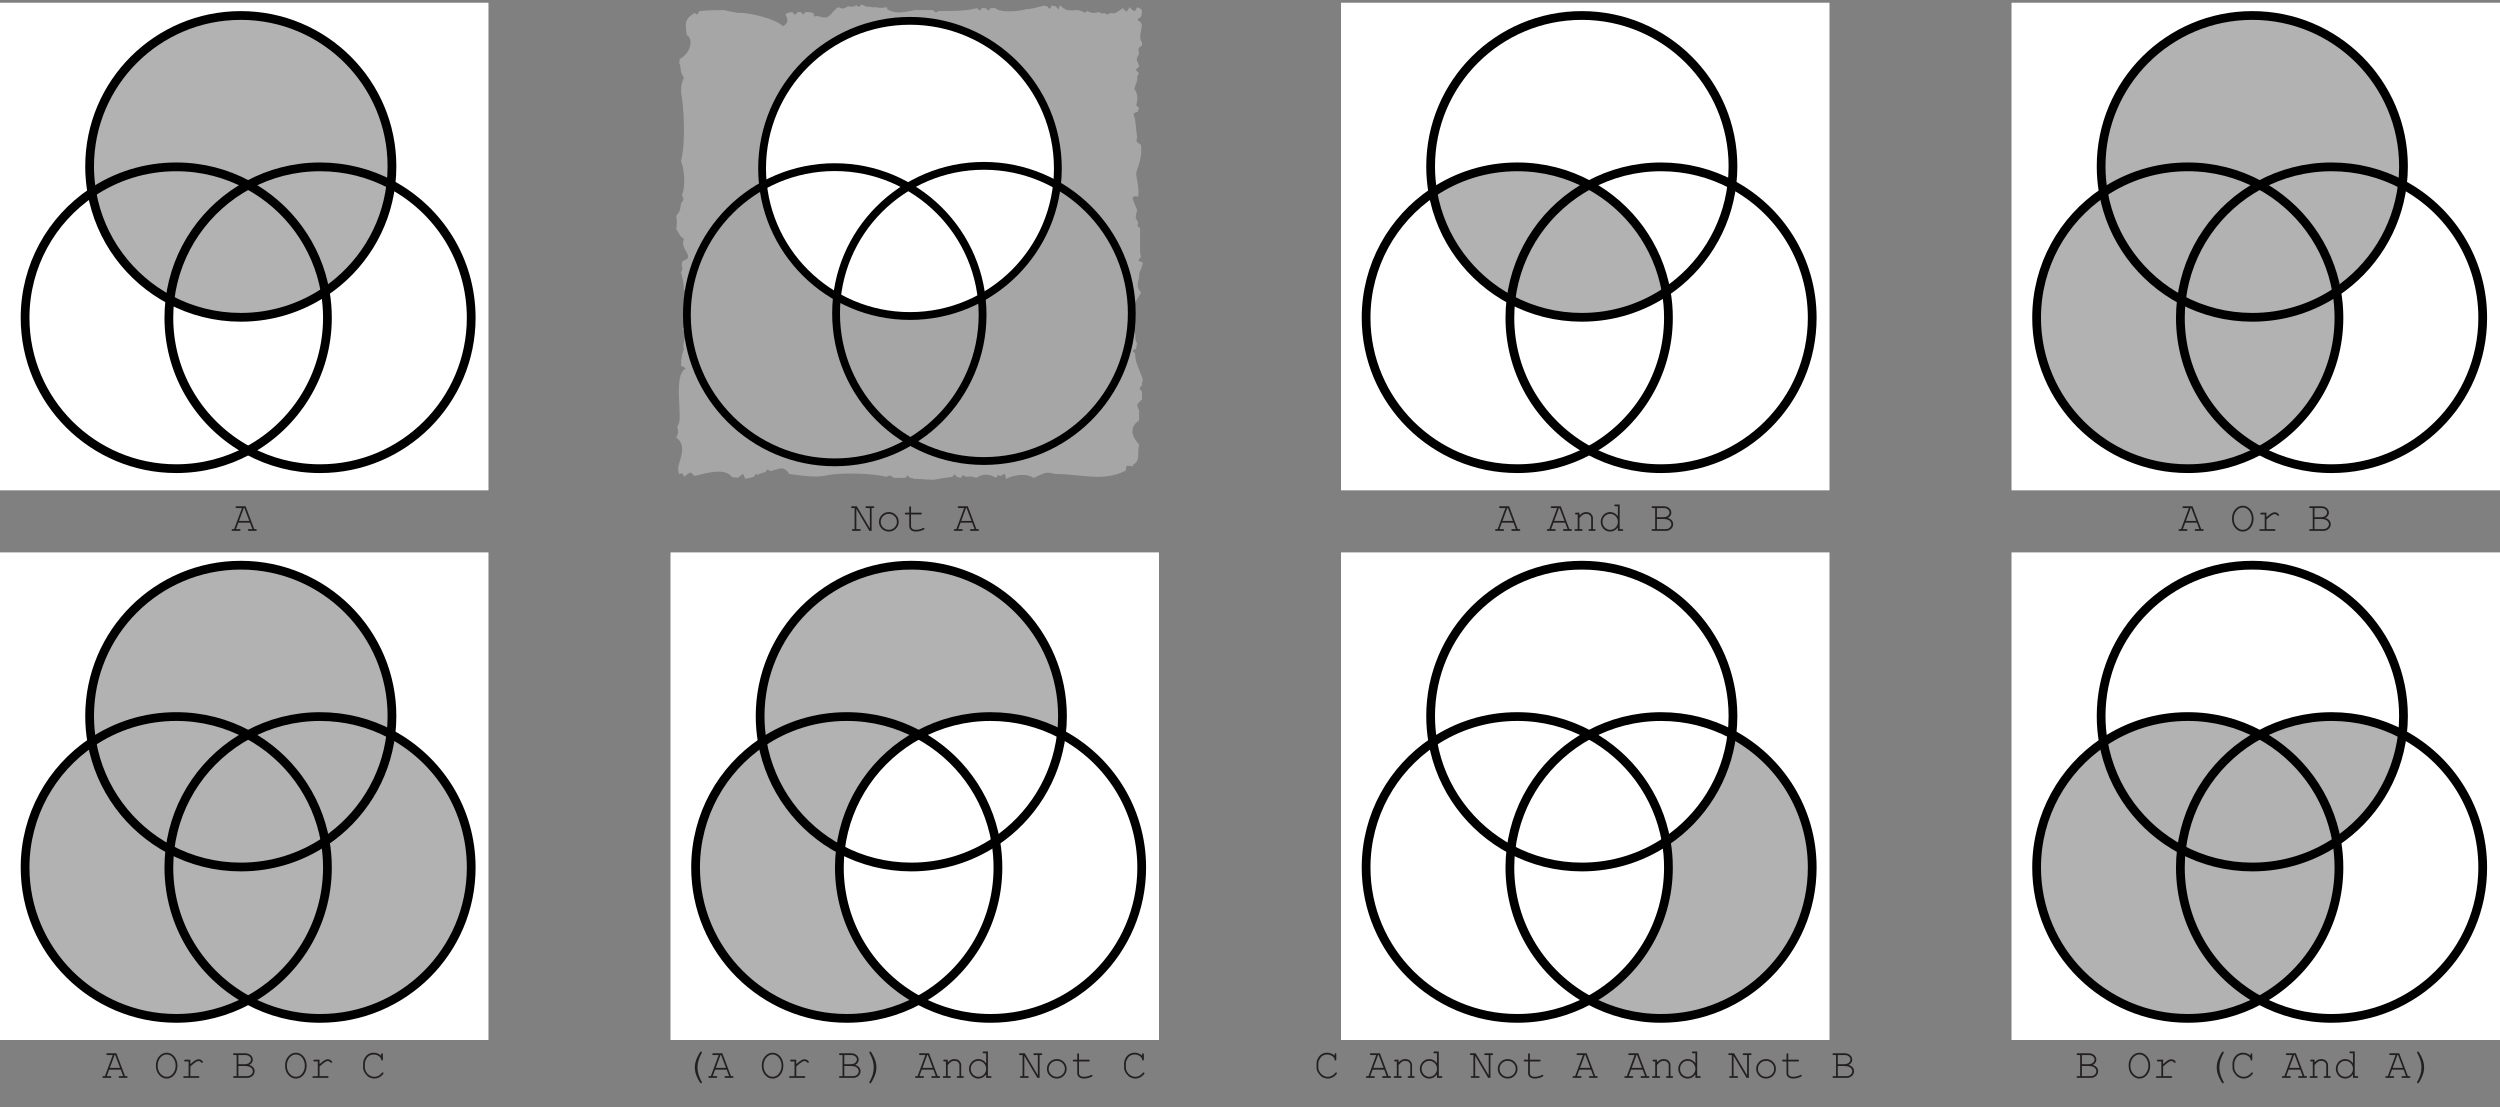 <svg xmlns="http://www.w3.org/2000/svg" xmlns:xlink="http://www.w3.org/1999/xlink" id="Layer_1" width="464.459" height="205.691" x="0" y="0" enable-background="new 0 0 464.459 205.691" version="1.1" viewBox="0 0 464.459 205.691" xml:space="preserve"><rect x="0" y="0" width="464.459" height="205.691" fill="#808080" stroke="none"/><g><g><defs><rect id="SVGID_1_" width="90.72" height="90.59" y=".505"/></defs><clipPath id="SVGID_2_"><use overflow="visible" xlink:href="#SVGID_1_"/></clipPath><path fill="#FFF" d="M90.752,91.094H0V0.505h90.752V91.094z M87.542,59.035 c0-10.733-6.043-20.059-14.92-24.77c0.132-1.1,0.199-2.218,0.199-3.353c0-15.482-12.575-28.035-28.085-28.035 c-15.512,0-28.087,12.553-28.087,28.035c0,1.656,0.144,3.28,0.42,4.857c-7.486,5.034-12.41,13.577-12.41,23.265 c0,15.484,12.575,28.037,28.087,28.037c4.834,0,9.383-1.219,13.354-3.368c3.972,2.149,8.521,3.368,13.356,3.368 C74.968,87.072,87.542,74.519,87.542,59.035" clip-path="url(#SVGID_2_)"/></g><g><defs><rect id="SVGID_3_" width="90.72" height="90.59" y=".505"/></defs><clipPath id="SVGID_4_"><use overflow="visible" xlink:href="#SVGID_3_"/></clipPath><path fill="#FFF" d="M72.623,34.265c8.876,4.71,14.92,14.035,14.92,24.77 c0,15.485-12.575,28.037-28.085,28.037c-4.835,0-9.385-1.219-13.356-3.368c8.774-4.742,14.731-14.01,14.731-24.669 c0-1.656-0.144-3.279-0.42-4.854C67.021,49.733,71.634,42.555,72.623,34.265" clip-path="url(#SVGID_4_)"/></g><g><defs><rect id="SVGID_5_" width="90.72" height="90.59" y=".505"/></defs><clipPath id="SVGID_6_"><use overflow="visible" xlink:href="#SVGID_5_"/></clipPath><path fill="#B2B2B2" d="M72.821,30.913c0,1.135-0.067,2.253-0.199,3.353 C68.697,32.179,64.215,31,59.457,31c-4.835,0-9.385,1.219-13.356,3.368C42.129,32.219,37.581,31,32.746,31 c-5.805,0-11.199,1.757-15.677,4.771c-0.277-1.577-0.42-3.201-0.42-4.857c0-15.482,12.575-28.035,28.087-28.035 C60.247,2.878,72.821,15.43,72.821,30.913" clip-path="url(#SVGID_6_)"/></g><g><defs><rect id="SVGID_7_" width="90.72" height="90.59" y=".505"/></defs><clipPath id="SVGID_8_"><use overflow="visible" xlink:href="#SVGID_7_"/></clipPath><path fill="#B2B2B2" d="M72.623,34.265c-0.988,8.29-5.602,15.468-12.211,19.914 c-1.5-8.573-6.899-15.808-14.311-19.813C50.072,32.219,54.622,31,59.457,31C64.215,31,68.697,32.179,72.623,34.265" clip-path="url(#SVGID_8_)"/></g><g><defs><rect id="SVGID_9_" width="90.72" height="90.59" y=".505"/></defs><clipPath id="SVGID_10_"><use overflow="visible" xlink:href="#SVGID_9_"/></clipPath><path fill="#FFF" d="M60.411,54.179c0.277,1.576,0.42,3.198,0.42,4.854 c0,10.659-5.957,19.927-14.731,24.669c-8.772-4.742-14.73-14.01-14.73-24.669c0-1.133,0.066-2.251,0.199-3.35 c3.928,2.084,8.409,3.266,13.167,3.266C50.542,58.95,55.935,57.191,60.411,54.179" clip-path="url(#SVGID_10_)"/></g><g><defs><rect id="SVGID_11_" width="90.72" height="90.59" y=".505"/></defs><clipPath id="SVGID_12_"><use overflow="visible" xlink:href="#SVGID_11_"/></clipPath><path fill="#B2B2B2" d="M46.101,34.367c7.411,4.005,12.811,11.239,14.311,19.813 c-4.477,3.012-9.87,4.771-15.675,4.771c-4.758,0-9.239-1.182-13.167-3.266C32.669,46.457,38.261,38.604,46.101,34.367" clip-path="url(#SVGID_12_)"/></g><g><defs><rect id="SVGID_13_" width="90.72" height="90.59" y=".505"/></defs><clipPath id="SVGID_14_"><use overflow="visible" xlink:href="#SVGID_13_"/></clipPath><path fill="#B2B2B2" d="M46.101,34.367c-7.839,4.236-13.431,12.089-14.532,21.317 c-7.507-3.984-12.987-11.269-14.5-19.915C21.547,32.756,26.941,31,32.746,31C37.581,31,42.129,32.219,46.101,34.367" clip-path="url(#SVGID_14_)"/></g><g><defs><rect id="SVGID_15_" width="90.72" height="90.59" y=".505"/></defs><clipPath id="SVGID_16_"><use overflow="visible" xlink:href="#SVGID_15_"/></clipPath><path fill="#FFF" d="M31.37,59.035c0,10.659,5.958,19.927,14.73,24.669 c-3.972,2.149-8.52,3.368-13.354,3.368c-15.512,0-28.087-12.553-28.087-28.037c0-9.688,4.924-18.229,12.41-23.265 c1.513,8.646,6.992,15.93,14.5,19.915C31.437,56.783,31.37,57.902,31.37,59.035" clip-path="url(#SVGID_16_)"/></g><g><defs><rect id="SVGID_17_" width="90.72" height="90.59" y=".505"/></defs><clipPath id="SVGID_18_"><use overflow="visible" xlink:href="#SVGID_17_"/></clipPath><path fill="none" stroke="#000" stroke-width="1.627" d="M17.069,35.77 c-0.277-1.577-0.42-3.201-0.42-4.857c0-15.482,12.575-28.035,28.087-28.035c15.511,0,28.085,12.553,28.085,28.035 c0,1.135-0.067,2.253-0.199,3.353c-0.988,8.29-5.602,15.468-12.211,19.914c-4.477,3.012-9.87,4.771-15.675,4.771 c-4.758,0-9.239-1.182-13.167-3.266C24.062,51.7,18.582,44.417,17.069,35.77z" clip-path="url(#SVGID_18_)"/></g><g><defs><rect id="SVGID_19_" width="90.72" height="90.59" y=".505"/></defs><clipPath id="SVGID_20_"><use overflow="visible" xlink:href="#SVGID_19_"/></clipPath><path fill="none" stroke="#000" stroke-width="1.627" d="M60.411,54.179 c0.277,1.576,0.42,3.198,0.42,4.854c0,10.659-5.957,19.927-14.731,24.669c-3.972,2.149-8.52,3.368-13.354,3.368 c-15.512,0-28.087-12.553-28.087-28.037c0-9.688,4.924-18.229,12.41-23.265C21.547,32.756,26.941,31,32.746,31 c4.834,0,9.383,1.219,13.354,3.368C53.512,38.373,58.912,45.606,60.411,54.179z" clip-path="url(#SVGID_20_)"/></g><g><defs><rect id="SVGID_21_" width="90.72" height="90.59" y=".505"/></defs><clipPath id="SVGID_22_"><use overflow="visible" xlink:href="#SVGID_21_"/></clipPath><path fill="none" stroke="#000" stroke-width="1.627" d="M72.623,34.265 c8.876,4.71,14.92,14.035,14.92,24.77c0,15.485-12.575,28.037-28.085,28.037c-4.835,0-9.385-1.219-13.356-3.368 c-8.772-4.742-14.73-14.01-14.73-24.669c0-1.133,0.066-2.251,0.199-3.35c1.101-9.229,6.692-17.081,14.532-21.317 C50.072,32.219,54.622,31,59.457,31C64.215,31,68.697,32.179,72.623,34.265z" clip-path="url(#SVGID_22_)"/></g></g><g><g><defs><rect id="SVGID_23_" width="90.408" height="89.763" x="123.735" y="0"/></defs><clipPath id="SVGID_24_"><use overflow="visible" xlink:href="#SVGID_23_"/></clipPath><path fill="#A6A6A6" d="M169.786,88.959c-0.252-0.126-0.291-0.174-0.708-0.174 c-0.601-0.6-0.32-0.581-0.892,0h-2.142c-0.708-0.532-0.523-0.542-1.424-0.184c-1.89-0.629-8.189-0.853-10.68-0.349 c-2.394,0.59-4.671,0.106-7.297-0.184c-1.076-1.606-1.657-1.017-3.469-0.532c-0.708-0.396-0.562-0.455-0.979,0.174 c-0.582,0.126-1.172,0.339-1.512,0.542c-0.058-0.105-0.01-0.097-0.097-0.184c-0.078-0.077,0.029,0-0.087,0 c-0.204,0.135-0.271,0.184-0.446,0.532c-0.698,0.145-0.853,0.213-1.599,0.357c-0.523-1.306-0.252-0.958-1.424-0.174 c-0.456-0.155-0.62-0.029-1.066-0.184c-1.27-1.675-4.332-0.822-6.949-0.175c-0.94-0.938-0.601-0.726-1.958,0.175 c-0.204-0.813-0.213-0.697-0.892-0.532c-0.155-0.455-0.174-0.706-0.174-1.238c0.291-1.479,1.706-4.14-0.359-5.514 c0.504-0.997,0.349-1.132,0.185-2.128c1.376-1.035-1.037-9.219,1.599-10.757c-0.281-0.203-0.329-0.251-0.892-0.445 c0-1.451,0.233-2.447,0.533-3.105c-0.465-1.751,1.105-2.369-0.358-3.82c0.504-0.165,0.581-0.116,0.717-0.445 c-1.725-2.36,1.347-4.286-0.358-6.839c0-1.238-0.262-2.1-0.533-3.202c0.301-0.455,0.32-0.474,0.175-0.978 c-0.223-1.674,0.756-0.948,1.076-1.692c0.368-0.861-1.396-1.993-0.717-3.463c-0.136-0.203-0.184-0.271-0.533-0.445 c-0.329-0.436-0.572-0.997-0.892-1.422c0.155-1.074,0.136-1.567,0-2.486c0.64-0.803,0.698-0.783,0.892-2.312 c0.543-0.727,0.533-0.716,0.175-1.509c0.766-1.906,0.368-5.04-0.175-6.308c0.892-3.56,0.533-10.128,0-12.798 c0-1.383,0.223-2.089,0.533-2.757c-0.901-1.238-0.417-1.964-0.892-2.747c0.184-0.552,0.146-0.406,0-0.629 c2.181-1.083,2.743-3.744,1.425-4.527c-0.32-2.244-0.427-2.862,1.424-4.092c0.64,0.319,0.465,0.493,0.892-0.349 c1.337-0.154,3.043-0.185,4.632-0.185c0.63,0.213,1.89,0.358,2.578,0.532c1.435-0.213,7.065,1.044,8.364,2.486 c0.988-0.706,0.998-1.044,0.445-2.215c0.504-0.416,0.572-0.271,1.25-0.445c0.649,0.647,0.417,0.647,1.066,0h0.533 c0.601,0.6,0.319,0.571,0.891,0c0.64,0,0.892,0.048,1.425,0.174c0.204,0.822,0.281,0.688,0.804,0.532 c2.413,0.967,2.142-0.475,3.828-1.596c0.794,0.318,0.872,0.367,1.87-0.175c0.775,0.136,0.979,0.087,1.512-0.184 c0.552,0.367,0.446,0.493,0.892-0.174c0.61,0.31,0.901,0.329,1.153,0.532c0.078-0.154,0.097-0.02,0.175-0.175 c0.659,0.29,1.076,0.175,1.434,0.175c0.833,0.154,0.862,0.164,2.045,0c0,0.562-0.029,0.349,0.358,0.531 c1.367,0.822,3.305,0.3,4.807,0h3.382c0.582,0.59,0.417,0.503,1.066,0.185c2.811,0,4.962,0,7.123-0.542 c0.601,0.608,0.31,0.581,0.882,0h0.717c0.601,0.608,0.31,0.581,0.892,0h0.892c0.853,0.86,3.954,0.667,5.785,0.184 c1.037,0,1.997-0.377,2.762-0.532c0.3,0,0.397-0.097,0.446-0.184c0.252,0.174,0.262,0.184,0.62,0.184 c0.601,0.601,0.426,0.735,0.892-0.184c0.368,0.193,0.368,0.184,0.708,0.184c0.746,0.735,0.494,0.909,0.717-0.184 c0.601,0.455,0.95,0.677,1.328,0.89c1.328,0.203,2.161-0.348,3.382,0.532c0.058-0.029,0.31-0.319,0.359-0.349 c0.484,0.213,0.94,0.349,1.25,0.349c0.146,0,0.862-0.116,1.066-0.174c0.494,0.396,0.514,0.329,0.892,0.174 c0.659,0.377,0.62,0.358,1.153,0c0.988,0.203,1.037-0.039,2.316-0.89c0.756,0.754,0.572,0.958,1.25-0.174 c1.085,1.093,0.979,0.744,1.425,0c0.388,0.136,0.63,0.28,0.892,0.531c0,0.581-0.048,0.832-0.184,1.248 c-0.863,0.648-0.863,0.416,0,1.064c0,0.31,0.087,0.406,0.184,0.444c-0.242,1.762-0.63,2.245,0,3.289v0.532 c-0.756,0.562-0.746,0.349-0.542,1.596c-0.63,1.064-0.523,0.899,0,2.139v0.174c-0.814,0.822-0.775,0.464,0,1.248 c-0.359,0.551-0.349,0.561-0.349,1.238c-0.078,0.377-0.456,1.306-0.533,1.692c0.679,0.938,0.669,1.819,0.349,3.02 c0.087,0.066,0.446,0.464,0.533,0.531c-0.165,0.262-0.175,0.271-0.175,0.63c-0.562,0.184-0.61,0.231-0.892,0.436 c0.572,1.248,0.378,2.825,0.717,4.179c-0.204,1.181-0.31,0.793,0.708,1.606c0.32,2.834-1.027,4.827-0.892,5.504 c0.223,1.538,0.562,2.641,0.358,4.092c-0.63-0.165-0.766-0.116-1.066,0.261c0.146,0.475,0.659,1.762,0.892,2.226 c-0.368,1.471-0.407,1.345,0.174,2.312c-0.174,0.688-0.194,0.697,0.359,1.064v4.266c0,0.503,0.077,0.765,0.174,1.064 c-0.562,0.754-0.766,0.619,0.358,1.063c-0.126,0.484-0.232,0.765-0.358,1.248c-0.262,0.396-0.358,0.601-0.358,1.422 c-0.204,1.017-0.611,1.877,0.358,2.845c-0.688,1.605-1.521,1.664-1.241,3.463c-0.203,1.5,0.456,2.322-0.717,3.376 c0.204,0.153,0.281,0.3,0.717,0.444c0,0.311,0.087,0.396,0.175,0.445c0,0.997,0.019,1.2,0.358,1.867 c-0.155,0.3-0.184,0.483-0.184,0.89c-0.921,0.455-0.775,0.281-0.174,0.891c-0.213,1.461,1.163,3.694,1.424,4.972 c-0.155,0.3-0.174,0.484-0.174,0.89c-0.601,0.793-0.582,0.475,0,1.238v1.422c-0.95,0.938-1.085,0.853-0.542,2.051v1.857 c-1.909,1.277-1.337,3.115,0,4.45v0.174c-0.369,1.132,0.213,2.708-0.795,3.376c-0.213,0.136-0.271,0.184-0.446,0.532 c-1.298-0.213-1.056-0.242-1.25,0.803c-4.284,2.138-8.073,0.619-13.17,0.619c-1.638-0.542-1.9-0.146-3.916,0.716 c-1.366-0.813-3.091-0.716-5.165,0.174c-0.213-1.248-0.078-1.024-0.979-0.531c-0.61-0.175-0.601-0.252-0.804,0.357 c-1.667-0.958-2.723-0.609-3.741,0c-0.775-0.319-1.279-0.29-1.871-0.184c-0.698-0.397-0.552-0.455-0.979,0.184 c-0.291-0.145-0.417-0.039-0.708-0.184c-0.64-0.64-0.281-0.601-0.892,0c-1.56,0.174-2.781,0.416-3.382,0.531 C171.928,89.133,171.289,88.959,169.786,88.959" clip-path="url(#SVGID_24_)"/></g><g><defs><rect id="SVGID_25_" width="90.408" height="89.763" x="123.735" y="0"/></defs><clipPath id="SVGID_26_"><use overflow="visible" xlink:href="#SVGID_25_"/></clipPath><path fill="#FFF" d="M155.511,55.141l-0.126-0.059c-6.706-3.859-11.639-10.458-13.238-18.264 l-0.358-2.332l0.203-0.126c3.896-2.109,8.354-3.309,13.093-3.309c4.972,0,9.643,1.315,13.665,3.628l0.009,0.01l-1.318,0.803 c-5.844,3.947-10.098,10.07-11.561,17.209L155.511,55.141z" clip-path="url(#SVGID_26_)"/></g><g><defs><rect id="SVGID_27_" width="90.408" height="89.763" x="123.735" y="0"/></defs><clipPath id="SVGID_28_"><use overflow="visible" xlink:href="#SVGID_27_"/></clipPath><path fill="#FFF" d="M182.346,55.256l-0.349-2.312c-1.463-7.139-5.718-13.262-11.562-17.209 l-1.696-1.026l0.388-0.271c4.021-2.313,8.693-3.628,13.664-3.628c4.739,0,9.207,1.199,13.093,3.309l0.456,0.281l-0.369,2.418 c-1.599,7.807-6.532,14.404-13.238,18.264L182.346,55.256z" clip-path="url(#SVGID_28_)"/></g><g><defs><rect id="SVGID_29_" width="90.408" height="89.763" x="123.735" y="0"/></defs><clipPath id="SVGID_30_"><use overflow="visible" xlink:href="#SVGID_29_"/></clipPath><path fill="#FFF" d="M168.759,34.69l-0.009-0.01c-4.022-2.313-8.693-3.628-13.665-3.628 c-4.739,0-9.197,1.199-13.092,3.309l-0.204,0.126l-0.058-0.396c-0.097-0.919-0.146-1.848-0.146-2.796 c0-15.139,12.308-27.425,27.474-27.425s27.474,12.286,27.474,27.425l-0.203,3.097l-0.446-0.271 c-3.886-2.109-8.354-3.309-13.093-3.309s-9.197,1.199-13.083,3.309L168.759,34.69z" clip-path="url(#SVGID_30_)"/></g><g><defs><rect id="SVGID_31_" width="90.408" height="89.763" x="123.735" y="0"/></defs><clipPath id="SVGID_32_"><use overflow="visible" xlink:href="#SVGID_31_"/></clipPath><path fill="#A6A6A6" d="M169.137,81.994l-1.696-1.025c-7.307-4.933-12.114-13.281-12.114-22.742 l0.194-3.096l0.446,0.271c3.896,2.107,8.354,3.308,13.093,3.308c4.739,0,9.197-1.2,13.092-3.308l0.204-0.116l0.194,3.183 c0,9.461-4.807,17.81-12.114,22.743L169.137,81.994z" clip-path="url(#SVGID_32_)"/></g><g><defs><rect id="SVGID_33_" width="90.408" height="89.763" x="123.735" y="0"/></defs><clipPath id="SVGID_34_"><use overflow="visible" xlink:href="#SVGID_33_"/></clipPath><path fill="#A6A6A6" d="M182.792,85.651c-4.739,0-9.197-1.199-13.083-3.309l-0.572-0.349l1.299-0.783 c7.307-4.934,12.114-13.281,12.114-22.743c0-0.938-0.048-1.877-0.136-2.796l-0.068-0.416l0.388-0.174 c6.706-3.859,11.639-10.458,13.238-18.264l0.369-2.418l1.812,1.093c7.307,4.934,12.114,13.272,12.114,22.733 C210.266,73.366,197.958,85.651,182.792,85.651" clip-path="url(#SVGID_34_)"/></g><g><defs><rect id="SVGID_35_" width="90.408" height="89.763" x="123.735" y="0"/></defs><clipPath id="SVGID_36_"><use overflow="visible" xlink:href="#SVGID_35_"/></clipPath><path fill="#A6A6A6" d="M155.085,85.893c-15.167,0-27.474-12.286-27.474-27.426 c0-9.461,4.807-17.8,12.114-22.732l2.064-1.248l0.358,2.332c1.599,7.806,6.532,14.404,13.238,18.264l0.126,0.059l-0.048,0.29 c-0.087,0.919-0.136,1.856-0.136,2.795c0,9.461,4.807,17.81,12.114,22.742l1.696,1.026l-0.959,0.59 C164.282,84.693,159.824,85.893,155.085,85.893" clip-path="url(#SVGID_36_)"/></g><g><defs><rect id="SVGID_37_" width="90.408" height="89.763" x="123.735" y="0"/></defs><clipPath id="SVGID_38_"><use overflow="visible" xlink:href="#SVGID_37_"/></clipPath><path fill="#FFF" d="M169.06,58.71c-4.739,0-9.197-1.2-13.093-3.308l-0.456-0.271l0.369-2.428 c1.289-6.239,4.7-11.715,9.449-15.632l3.411-2.36l1.696,1.025c5.844,3.947,10.098,10.07,11.562,17.209l0.349,2.312l-3.847,1.79 C175.552,58.129,172.374,58.71,169.06,58.71" clip-path="url(#SVGID_38_)"/></g><g><defs><rect id="SVGID_39_" width="90.408" height="89.763" x="123.735" y="0"/></defs><clipPath id="SVGID_40_"><use overflow="visible" xlink:href="#SVGID_39_"/></clipPath><path fill="none" stroke="#000" stroke-width="1.452" d="M182.549,58.468 c0,15.14-12.308,27.426-27.464,27.426c-15.167,0-27.474-12.286-27.474-27.426c0-15.13,12.308-27.415,27.474-27.415 C170.242,31.052,182.549,43.338,182.549,58.468z" clip-path="url(#SVGID_40_)"/></g><g><defs><rect id="SVGID_41_" width="90.408" height="89.763" x="123.735" y="0"/></defs><clipPath id="SVGID_42_"><use overflow="visible" xlink:href="#SVGID_41_"/></clipPath><path fill="none" stroke="#000" stroke-width="1.452" d="M210.266,58.226 c0,15.14-12.308,27.425-27.474,27.425c-15.157,0-27.464-12.285-27.464-27.425c0-15.129,12.308-27.415,27.464-27.415 C197.958,30.811,210.266,43.097,210.266,58.226z" clip-path="url(#SVGID_42_)"/></g><g><defs><rect id="SVGID_43_" width="90.408" height="89.763" x="123.735" y="0"/></defs><clipPath id="SVGID_44_"><use overflow="visible" xlink:href="#SVGID_43_"/></clipPath><path fill="none" stroke="#000" stroke-width="1.452" d="M196.533,31.295 c0,15.129-12.307,27.415-27.474,27.415s-27.474-12.286-27.474-27.415c0-15.139,12.308-27.425,27.474-27.425 S196.533,16.156,196.533,31.295z" clip-path="url(#SVGID_44_)"/></g></g><g><g><defs><rect id="SVGID_45_" width="90.721" height="90.59" x="249.138" y=".505"/></defs><clipPath id="SVGID_46_"><use overflow="visible" xlink:href="#SVGID_45_"/></clipPath><path fill="#FFF" d="M339.89,91.094h-90.752V0.505h90.752V91.094z M336.681,59.035 c0-10.733-6.043-20.059-14.921-24.77c0.132-1.1,0.199-2.218,0.199-3.353c0-15.482-12.575-28.035-28.085-28.035 c-15.514,0-28.087,12.553-28.087,28.035c0,1.656,0.144,3.28,0.42,4.857c-7.485,5.034-12.41,13.577-12.41,23.265 c0,15.484,12.575,28.037,28.087,28.037c4.835,0,9.383-1.219,13.354-3.368c3.973,2.149,8.521,3.368,13.356,3.368 C324.104,87.072,336.681,74.519,336.681,59.035" clip-path="url(#SVGID_46_)"/></g><g><defs><rect id="SVGID_47_" width="90.721" height="90.59" x="249.138" y=".505"/></defs><clipPath id="SVGID_48_"><use overflow="visible" xlink:href="#SVGID_47_"/></clipPath><path fill="#FFF" d="M321.761,34.265c8.877,4.71,14.92,14.035,14.92,24.77 c0,15.485-12.576,28.037-28.086,28.037c-4.835,0-9.385-1.219-13.355-3.368c8.773-4.742,14.73-14.01,14.73-24.669 c0-1.656-0.144-3.279-0.42-4.854C316.159,49.733,320.772,42.555,321.761,34.265" clip-path="url(#SVGID_48_)"/></g><g><defs><rect id="SVGID_49_" width="90.721" height="90.59" x="249.138" y=".505"/></defs><clipPath id="SVGID_50_"><use overflow="visible" xlink:href="#SVGID_49_"/></clipPath><path fill="#FFF" d="M321.959,30.913c0,1.135-0.065,2.253-0.199,3.353 C317.834,32.179,313.353,31,308.595,31c-4.835,0-9.385,1.219-13.355,3.368C291.267,32.219,286.72,31,281.885,31 c-5.805,0-11.198,1.757-15.677,4.771c-0.277-1.577-0.42-3.201-0.42-4.857c0-15.482,12.574-28.035,28.087-28.035 C309.384,2.878,321.959,15.43,321.959,30.913" clip-path="url(#SVGID_50_)"/></g><g><defs><rect id="SVGID_51_" width="90.721" height="90.59" x="249.138" y=".505"/></defs><clipPath id="SVGID_52_"><use overflow="visible" xlink:href="#SVGID_51_"/></clipPath><path fill="#FFF" d="M321.761,34.265c-0.988,8.29-5.602,15.468-12.212,19.914 c-1.5-8.573-6.899-15.808-14.312-19.813C299.21,32.219,303.76,31,308.595,31C313.353,31,317.834,32.179,321.761,34.265" clip-path="url(#SVGID_52_)"/></g><g><defs><rect id="SVGID_53_" width="90.721" height="90.59" x="249.138" y=".505"/></defs><clipPath id="SVGID_54_"><use overflow="visible" xlink:href="#SVGID_53_"/></clipPath><path fill="#FFF" d="M309.549,54.179c0.277,1.576,0.421,3.198,0.421,4.854 c0,10.659-5.957,19.927-14.731,24.669c-8.772-4.742-14.73-14.01-14.73-24.669c0-1.133,0.067-2.251,0.199-3.35 c3.929,2.084,8.409,3.266,13.167,3.266C299.679,58.95,305.071,57.191,309.549,54.179" clip-path="url(#SVGID_54_)"/></g><g><defs><rect id="SVGID_55_" width="90.721" height="90.59" x="249.138" y=".505"/></defs><clipPath id="SVGID_56_"><use overflow="visible" xlink:href="#SVGID_55_"/></clipPath><path fill="#B2B2B2" d="M295.237,34.367c7.412,4.005,12.812,11.239,14.312,19.813 c-4.477,3.012-9.87,4.771-15.675,4.771c-4.758,0-9.24-1.182-13.167-3.266C281.808,46.457,287.399,38.604,295.237,34.367" clip-path="url(#SVGID_56_)"/></g><g><defs><rect id="SVGID_57_" width="90.721" height="90.59" x="249.138" y=".505"/></defs><clipPath id="SVGID_58_"><use overflow="visible" xlink:href="#SVGID_57_"/></clipPath><path fill="#B2B2B2" d="M295.237,34.367c-7.838,4.236-13.43,12.089-14.531,21.317 c-7.507-3.984-12.987-11.269-14.5-19.915c4.479-3.015,9.872-4.771,15.677-4.771C286.719,31,291.267,32.219,295.237,34.367" clip-path="url(#SVGID_58_)"/></g><g><defs><rect id="SVGID_59_" width="90.721" height="90.59" x="249.138" y=".505"/></defs><clipPath id="SVGID_60_"><use overflow="visible" xlink:href="#SVGID_59_"/></clipPath><path fill="#FFF" d="M280.508,59.035c0,10.659,5.958,19.927,14.729,24.669 c-3.971,2.149-8.52,3.368-13.354,3.368c-15.512,0-28.087-12.553-28.087-28.037c0-9.688,4.925-18.229,12.41-23.265 c1.513,8.646,6.992,15.93,14.5,19.915C280.575,56.783,280.508,57.902,280.508,59.035" clip-path="url(#SVGID_60_)"/></g><g><defs><rect id="SVGID_61_" width="90.721" height="90.59" x="249.138" y=".505"/></defs><clipPath id="SVGID_62_"><use overflow="visible" xlink:href="#SVGID_61_"/></clipPath><path fill="none" stroke="#000" stroke-width="1.627" d="M266.207,35.77 c-0.276-1.577-0.42-3.201-0.42-4.857c0-15.482,12.573-28.035,28.087-28.035c15.51,0,28.085,12.553,28.085,28.035 c0,1.135-0.065,2.253-0.199,3.353c-0.987,8.29-5.602,15.468-12.211,19.914c-4.478,3.012-9.87,4.771-15.675,4.771 c-4.758,0-9.24-1.182-13.167-3.266C273.199,51.7,267.72,44.417,266.207,35.77z" clip-path="url(#SVGID_62_)"/></g><g><defs><rect id="SVGID_63_" width="90.721" height="90.59" x="249.138" y=".505"/></defs><clipPath id="SVGID_64_"><use overflow="visible" xlink:href="#SVGID_63_"/></clipPath><path fill="none" stroke="#000" stroke-width="1.627" d="M309.549,54.179 c0.277,1.576,0.421,3.198,0.421,4.854c0,10.659-5.957,19.927-14.731,24.669c-3.972,2.149-8.521,3.368-13.354,3.368 c-15.512,0-28.087-12.553-28.087-28.037c0-9.688,4.925-18.229,12.41-23.265c4.478-3.015,9.872-4.771,15.677-4.771 c4.836,0,9.383,1.219,13.354,3.368C302.649,38.373,308.049,45.606,309.549,54.179z" clip-path="url(#SVGID_64_)"/></g><g><defs><rect id="SVGID_65_" width="90.721" height="90.59" x="249.138" y=".505"/></defs><clipPath id="SVGID_66_"><use overflow="visible" xlink:href="#SVGID_65_"/></clipPath><path fill="none" stroke="#000" stroke-width="1.627" d="M321.761,34.265 c8.877,4.71,14.92,14.035,14.92,24.77c0,15.485-12.576,28.037-28.086,28.037c-4.835,0-9.385-1.219-13.355-3.368 c-8.772-4.742-14.73-14.01-14.73-24.669c0-1.133,0.067-2.251,0.199-3.35c1.102-9.229,6.693-17.081,14.532-21.317 c3.97-2.149,8.52-3.368,13.354-3.368C313.353,31,317.834,32.179,321.761,34.265z" clip-path="url(#SVGID_66_)"/></g></g><g><g><defs><rect id="SVGID_67_" width="90.719" height="90.59" x="373.707" y=".505"/></defs><clipPath id="SVGID_68_"><use overflow="visible" xlink:href="#SVGID_67_"/></clipPath><path fill="#FFF" d="M464.459,91.094h-90.752V0.505h90.752V91.094L464.459,91.094z M461.249,59.035c0-10.733-6.043-20.059-14.92-24.77c0.132-1.1,0.199-2.218,0.199-3.353c0-15.482-12.575-28.035-28.086-28.035 c-15.513,0-28.088,12.553-28.088,28.035c0,1.656,0.145,3.28,0.422,4.857c-7.486,5.034-12.412,13.577-12.412,23.265 c0,15.484,12.576,28.037,28.089,28.037c4.834,0,9.383-1.219,13.354-3.368c3.973,2.149,8.521,3.368,13.356,3.368 C448.674,87.072,461.249,74.519,461.249,59.035" clip-path="url(#SVGID_68_)"/></g><g><defs><rect id="SVGID_69_" width="90.719" height="90.59" x="373.707" y=".505"/></defs><clipPath id="SVGID_70_"><use overflow="visible" xlink:href="#SVGID_69_"/></clipPath><path fill="#FFF" d="M446.329,34.265c8.877,4.71,14.92,14.035,14.92,24.77 c0,15.485-12.575,28.037-28.085,28.037c-4.835,0-9.385-1.219-13.356-3.368c8.773-4.742,14.73-14.01,14.73-24.669 c0-1.656-0.144-3.279-0.42-4.854C440.728,49.733,445.341,42.555,446.329,34.265" clip-path="url(#SVGID_70_)"/></g><g><defs><rect id="SVGID_71_" width="90.719" height="90.59" x="373.707" y=".505"/></defs><clipPath id="SVGID_72_"><use overflow="visible" xlink:href="#SVGID_71_"/></clipPath><path fill="#B2B2B2" d="M446.528,30.913c0,1.135-0.067,2.253-0.199,3.353 C442.403,32.179,437.922,31,433.163,31c-4.834,0-9.384,1.219-13.355,3.368C415.836,32.219,411.287,31,406.452,31 c-5.805,0-11.198,1.757-15.678,4.771c-0.275-1.577-0.42-3.201-0.42-4.857c0-15.482,12.575-28.035,28.088-28.035 C433.953,2.878,446.528,15.43,446.528,30.913" clip-path="url(#SVGID_72_)"/></g><g><defs><rect id="SVGID_73_" width="90.719" height="90.59" x="373.707" y=".505"/></defs><clipPath id="SVGID_74_"><use overflow="visible" xlink:href="#SVGID_73_"/></clipPath><path fill="#B2B2B2" d="M446.329,34.265c-0.988,8.29-5.603,15.468-12.211,19.914 c-1.5-8.573-6.9-15.808-14.312-19.813c3.973-2.148,8.521-3.368,13.356-3.368C437.922,31,442.403,32.179,446.329,34.265" clip-path="url(#SVGID_74_)"/></g><g><defs><rect id="SVGID_75_" width="90.719" height="90.59" x="373.707" y=".505"/></defs><clipPath id="SVGID_76_"><use overflow="visible" xlink:href="#SVGID_75_"/></clipPath><path fill="#B2B2B2" d="M434.118,54.179c0.275,1.576,0.42,3.198,0.42,4.854 c0,10.659-5.957,19.927-14.73,24.669c-8.771-4.742-14.73-14.01-14.73-24.669c0-1.133,0.066-2.251,0.199-3.35 c3.928,2.084,8.408,3.266,13.167,3.266C424.248,58.95,429.642,57.191,434.118,54.179" clip-path="url(#SVGID_76_)"/></g><g><defs><rect id="SVGID_77_" width="90.719" height="90.59" x="373.707" y=".505"/></defs><clipPath id="SVGID_78_"><use overflow="visible" xlink:href="#SVGID_77_"/></clipPath><path fill="#B2B2B2" d="M419.808,34.367c7.41,4.005,12.812,11.239,14.312,19.813 c-4.478,3.012-9.87,4.771-15.676,4.771c-4.759,0-9.239-1.182-13.167-3.266C406.376,46.457,411.968,38.604,419.808,34.367" clip-path="url(#SVGID_78_)"/></g><g><defs><rect id="SVGID_79_" width="90.719" height="90.59" x="373.707" y=".505"/></defs><clipPath id="SVGID_80_"><use overflow="visible" xlink:href="#SVGID_79_"/></clipPath><path fill="#B2B2B2" d="M419.808,34.367c-7.84,4.236-13.432,12.089-14.531,21.317 c-7.508-3.984-12.986-11.269-14.5-19.915c4.479-3.015,9.872-4.771,15.677-4.771C411.287,31,415.836,32.219,419.808,34.367" clip-path="url(#SVGID_80_)"/></g><g><defs><rect id="SVGID_81_" width="90.719" height="90.59" x="373.707" y=".505"/></defs><clipPath id="SVGID_82_"><use overflow="visible" xlink:href="#SVGID_81_"/></clipPath><path fill="#B2B2B2" d="M405.077,59.035c0,10.659,5.958,19.927,14.729,24.669 c-3.972,2.149-8.521,3.368-13.354,3.368c-15.513,0-28.088-12.553-28.088-28.037c0-9.688,4.925-18.229,12.411-23.265 c1.513,8.646,6.991,15.93,14.499,19.915C405.144,56.783,405.077,57.902,405.077,59.035" clip-path="url(#SVGID_82_)"/></g><g><defs><rect id="SVGID_83_" width="90.719" height="90.59" x="373.707" y=".505"/></defs><clipPath id="SVGID_84_"><use overflow="visible" xlink:href="#SVGID_83_"/></clipPath><path fill="none" stroke="#000" stroke-width="1.627" d="M390.776,35.77 c-0.277-1.577-0.422-3.201-0.422-4.857c0-15.482,12.575-28.035,28.088-28.035c15.511,0,28.086,12.553,28.086,28.035 c0,1.135-0.067,2.253-0.199,3.353c-0.988,8.29-5.603,15.468-12.211,19.914c-4.478,3.012-9.87,4.771-15.676,4.771 c-4.759,0-9.239-1.182-13.167-3.266C397.769,51.7,392.289,44.417,390.776,35.77z" clip-path="url(#SVGID_84_)"/></g><g><defs><rect id="SVGID_85_" width="90.719" height="90.59" x="373.707" y=".505"/></defs><clipPath id="SVGID_86_"><use overflow="visible" xlink:href="#SVGID_85_"/></clipPath><path fill="none" stroke="#000" stroke-width="1.627" d="M434.118,54.179 c0.275,1.576,0.42,3.198,0.42,4.854c0,10.659-5.957,19.927-14.73,24.669c-3.972,2.149-8.521,3.368-13.354,3.368 c-15.514,0-28.087-12.553-28.087-28.037c0-9.688,4.924-18.229,12.409-23.265c4.479-3.015,9.872-4.771,15.678-4.771 c4.834,0,9.383,1.219,13.354,3.368C427.218,38.373,432.618,45.606,434.118,54.179z" clip-path="url(#SVGID_86_)"/></g><g><defs><rect id="SVGID_87_" width="90.719" height="90.59" x="373.707" y=".505"/></defs><clipPath id="SVGID_88_"><use overflow="visible" xlink:href="#SVGID_87_"/></clipPath><path fill="none" stroke="#000" stroke-width="1.627" d="M446.329,34.265 c8.877,4.71,14.92,14.035,14.92,24.77c0,15.485-12.575,28.037-28.085,28.037c-4.835,0-9.385-1.219-13.356-3.368 c-8.771-4.742-14.729-14.01-14.729-24.669c0-1.133,0.066-2.251,0.198-3.35c1.101-9.229,6.691-17.081,14.531-21.317 C423.78,32.219,428.329,31,433.164,31C437.922,31,442.403,32.179,446.329,34.265z" clip-path="url(#SVGID_88_)"/></g></g><g><path fill="#231F20" d="M46.44,97.103h-2.156l-0.441,1.199h0.629c0.078,0,0.134,0.015,0.168,0.045s0.051,0.069,0.051,0.119 c0,0.047-0.017,0.086-0.051,0.117s-0.09,0.047-0.168,0.047h-1.227c-0.078,0-0.134-0.016-0.168-0.047s-0.051-0.07-0.051-0.117 c0-0.05,0.017-0.089,0.051-0.119s0.09-0.045,0.168-0.045h0.254l1.449-3.914h-0.969c-0.078,0-0.134-0.015-0.168-0.045 s-0.051-0.069-0.051-0.119s0.017-0.089,0.051-0.119s0.09-0.045,0.168-0.045h1.652l1.602,4.242h0.254 c0.078,0,0.134,0.015,0.168,0.045s0.051,0.069,0.051,0.119c0,0.047-0.017,0.086-0.051,0.117s-0.09,0.047-0.168,0.047h-1.223 c-0.081,0-0.138-0.016-0.172-0.047s-0.051-0.07-0.051-0.117c0-0.05,0.017-0.089,0.051-0.119s0.091-0.045,0.172-0.045h0.625 L46.44,97.103z M46.315,96.775l-0.906-2.387h-0.121l-0.879,2.387H46.315z"/></g><g><path fill="#231F20" d="M161.935,98.631h-0.422l-2.418-4.09v3.762h0.605c0.081,0,0.138,0.015,0.172,0.045s0.051,0.069,0.051,0.119 c0,0.047-0.017,0.086-0.051,0.117s-0.091,0.047-0.172,0.047h-1.207c-0.081,0-0.138-0.016-0.172-0.047s-0.051-0.07-0.051-0.117 c0-0.05,0.017-0.089,0.051-0.119s0.091-0.045,0.172-0.045h0.273v-3.914h-0.441c-0.078,0-0.134-0.015-0.168-0.045 s-0.051-0.069-0.051-0.119s0.017-0.089,0.051-0.119s0.09-0.045,0.168-0.045h0.859l2.422,4.098v-3.77h-0.605 c-0.078,0-0.134-0.015-0.168-0.045s-0.051-0.069-0.051-0.119s0.016-0.089,0.049-0.119s0.089-0.045,0.17-0.045h1.211 c0.078,0,0.134,0.015,0.168,0.045s0.051,0.069,0.051,0.119s-0.017,0.089-0.051,0.119s-0.09,0.045-0.168,0.045h-0.277V98.631z"/><path fill="#231F20" d="M166.962,96.947c0,0.5-0.179,0.927-0.537,1.281s-0.79,0.531-1.295,0.531c-0.51,0-0.944-0.178-1.301-0.533 s-0.535-0.782-0.535-1.279c0-0.5,0.178-0.928,0.535-1.283s0.791-0.533,1.301-0.533c0.505,0,0.937,0.177,1.295,0.531 S166.962,96.444,166.962,96.947z M166.63,96.947c0-0.411-0.146-0.762-0.439-1.051s-0.648-0.434-1.064-0.434 s-0.771,0.146-1.064,0.436s-0.439,0.64-0.439,1.049c0,0.406,0.146,0.755,0.439,1.047s0.648,0.438,1.064,0.438 s0.771-0.146,1.064-0.436S166.63,97.356,166.63,96.947z"/><path fill="#231F20" d="M169.255,95.248h1.781c0.078,0,0.134,0.016,0.168,0.047s0.051,0.071,0.051,0.121 c0,0.047-0.017,0.086-0.051,0.117s-0.09,0.047-0.168,0.047h-1.781v2.184c0,0.19,0.076,0.349,0.229,0.477s0.375,0.191,0.67,0.191 c0.221,0,0.461-0.033,0.719-0.1s0.458-0.142,0.602-0.225c0.052-0.034,0.095-0.051,0.129-0.051c0.042,0,0.078,0.017,0.109,0.049 s0.047,0.071,0.047,0.115c0,0.039-0.017,0.075-0.051,0.109c-0.083,0.086-0.286,0.179-0.607,0.279s-0.629,0.15-0.924,0.15 c-0.383,0-0.688-0.09-0.914-0.27s-0.34-0.422-0.34-0.727V95.58h-0.605c-0.078,0-0.134-0.016-0.168-0.047s-0.051-0.071-0.051-0.121 c0-0.047,0.017-0.086,0.051-0.117s0.09-0.047,0.168-0.047h0.605v-0.969c0-0.078,0.016-0.134,0.047-0.168s0.07-0.051,0.117-0.051 c0.049,0,0.09,0.017,0.121,0.051s0.047,0.09,0.047,0.168V95.248z"/><path fill="#231F20" d="M180.611,97.103h-2.156l-0.441,1.199h0.629c0.078,0,0.134,0.015,0.168,0.045s0.051,0.069,0.051,0.119 c0,0.047-0.017,0.086-0.051,0.117s-0.09,0.047-0.168,0.047h-1.227c-0.078,0-0.134-0.016-0.168-0.047s-0.051-0.07-0.051-0.117 c0-0.05,0.017-0.089,0.051-0.119s0.09-0.045,0.168-0.045h0.254l1.449-3.914h-0.969c-0.078,0-0.134-0.015-0.168-0.045 s-0.051-0.069-0.051-0.119s0.017-0.089,0.051-0.119s0.09-0.045,0.168-0.045h1.652l1.602,4.242h0.254 c0.078,0,0.134,0.015,0.168,0.045s0.051,0.069,0.051,0.119c0,0.047-0.017,0.086-0.051,0.117s-0.09,0.047-0.168,0.047h-1.223 c-0.081,0-0.138-0.016-0.172-0.047s-0.051-0.07-0.051-0.117c0-0.05,0.017-0.089,0.051-0.119s0.091-0.045,0.172-0.045h0.625 L180.611,97.103z M180.486,96.775l-0.906-2.387h-0.121l-0.879,2.387H180.486z"/></g><g><path fill="#231F20" d="M281.176,97.103h-2.156l-0.441,1.199h0.629c0.078,0,0.134,0.015,0.168,0.045s0.051,0.069,0.051,0.119 c0,0.047-0.017,0.086-0.051,0.117s-0.09,0.047-0.168,0.047h-1.227c-0.078,0-0.134-0.016-0.168-0.047s-0.051-0.07-0.051-0.117 c0-0.05,0.017-0.089,0.051-0.119s0.09-0.045,0.168-0.045h0.254l1.449-3.914h-0.969c-0.078,0-0.134-0.015-0.168-0.045 s-0.051-0.069-0.051-0.119s0.017-0.089,0.051-0.119s0.09-0.045,0.168-0.045h1.652l1.602,4.242h0.254 c0.078,0,0.134,0.015,0.168,0.045s0.051,0.069,0.051,0.119c0,0.047-0.017,0.086-0.051,0.117s-0.09,0.047-0.168,0.047H281 c-0.081,0-0.138-0.016-0.172-0.047s-0.051-0.07-0.051-0.117c0-0.05,0.017-0.089,0.051-0.119s0.091-0.045,0.172-0.045h0.625 L281.176,97.103z M281.051,96.775l-0.906-2.387h-0.121l-0.879,2.387H281.051z"/><path fill="#231F20" d="M290.777,97.103h-2.156l-0.441,1.199h0.629c0.078,0,0.134,0.015,0.168,0.045s0.051,0.069,0.051,0.119 c0,0.047-0.017,0.086-0.051,0.117s-0.09,0.047-0.168,0.047h-1.227c-0.078,0-0.134-0.016-0.168-0.047s-0.051-0.07-0.051-0.117 c0-0.05,0.017-0.089,0.051-0.119s0.09-0.045,0.168-0.045h0.254l1.449-3.914h-0.969c-0.078,0-0.134-0.015-0.168-0.045 s-0.051-0.069-0.051-0.119s0.017-0.089,0.051-0.119s0.09-0.045,0.168-0.045h1.652l1.602,4.242h0.254 c0.078,0,0.134,0.015,0.168,0.045s0.051,0.069,0.051,0.119c0,0.047-0.017,0.086-0.051,0.117s-0.09,0.047-0.168,0.047h-1.223 c-0.081,0-0.138-0.016-0.172-0.047s-0.051-0.07-0.051-0.117c0-0.05,0.017-0.089,0.051-0.119s0.091-0.045,0.172-0.045h0.625 L290.777,97.103z M290.652,96.775l-0.906-2.387h-0.121l-0.879,2.387H290.652z"/><path fill="#231F20" d="M293.438,95.248v0.496c0.229-0.231,0.437-0.392,0.621-0.48s0.394-0.133,0.625-0.133 c0.25,0,0.478,0.054,0.684,0.16c0.146,0.078,0.278,0.208,0.396,0.389s0.178,0.366,0.178,0.557v2.066h0.277 c0.078,0,0.134,0.015,0.168,0.045s0.051,0.069,0.051,0.119c0,0.047-0.017,0.086-0.051,0.117s-0.09,0.047-0.168,0.047h-0.879 c-0.081,0-0.138-0.016-0.172-0.047s-0.051-0.07-0.051-0.117c0-0.05,0.017-0.089,0.051-0.119s0.091-0.045,0.172-0.045h0.273v-2.012 c0-0.231-0.085-0.428-0.254-0.588s-0.396-0.24-0.68-0.24c-0.216,0-0.403,0.044-0.563,0.131s-0.386,0.304-0.68,0.65v2.059h0.371 c0.078,0,0.134,0.015,0.168,0.045s0.051,0.069,0.051,0.119c0,0.047-0.017,0.086-0.051,0.117s-0.09,0.047-0.168,0.047h-1.07 c-0.078,0-0.134-0.016-0.168-0.047s-0.051-0.07-0.051-0.117c0-0.05,0.017-0.089,0.051-0.119s0.09-0.045,0.168-0.045h0.371V95.58 h-0.277c-0.078,0-0.134-0.016-0.168-0.047s-0.051-0.071-0.051-0.121c0-0.047,0.017-0.086,0.051-0.117s0.09-0.047,0.168-0.047 H293.438z"/><path fill="#231F20" d="M300.906,93.728v4.574h0.438c0.081,0,0.138,0.015,0.172,0.045s0.051,0.069,0.051,0.119 c0,0.047-0.017,0.086-0.051,0.117s-0.091,0.047-0.172,0.047h-0.77v-0.652c-0.38,0.521-0.863,0.781-1.449,0.781 c-0.297,0-0.581-0.079-0.854-0.236s-0.487-0.382-0.645-0.674s-0.236-0.593-0.236-0.902c0-0.313,0.079-0.614,0.236-0.904 s0.372-0.515,0.645-0.674s0.558-0.238,0.857-0.238c0.573,0,1.055,0.261,1.445,0.781V94.06h-0.438c-0.081,0-0.138-0.016-0.172-0.047 s-0.051-0.071-0.051-0.121c0-0.047,0.017-0.086,0.051-0.117s0.091-0.047,0.172-0.047H300.906z M300.574,96.947 c0-0.417-0.141-0.769-0.422-1.055s-0.616-0.43-1.004-0.43c-0.391,0-0.727,0.144-1.008,0.43s-0.422,0.638-0.422,1.055 c0,0.414,0.141,0.765,0.422,1.053s0.617,0.432,1.008,0.432c0.388,0,0.723-0.144,1.004-0.432S300.574,97.361,300.574,96.947z"/><path fill="#231F20" d="M307.5,98.302v-3.914h-0.441c-0.078,0-0.134-0.015-0.168-0.045s-0.051-0.069-0.051-0.119 s0.017-0.089,0.051-0.119s0.09-0.045,0.168-0.045h2.063c0.409,0,0.741,0.118,0.998,0.354s0.385,0.513,0.385,0.83 c0,0.401-0.215,0.726-0.645,0.973c0.341,0.122,0.591,0.285,0.75,0.488s0.238,0.427,0.238,0.672c0,0.219-0.052,0.419-0.156,0.6 s-0.264,0.335-0.479,0.463s-0.448,0.191-0.701,0.191h-2.453c-0.078,0-0.134-0.016-0.168-0.047s-0.051-0.07-0.051-0.117 c0-0.05,0.017-0.089,0.051-0.119s0.09-0.045,0.168-0.045H307.5z M307.828,96.092h1.16c0.247,0,0.474-0.046,0.68-0.137 c0.159-0.073,0.282-0.179,0.371-0.316s0.133-0.278,0.133-0.422c0-0.206-0.097-0.396-0.289-0.568s-0.444-0.26-0.754-0.26h-1.301 V96.092z M307.828,98.302h1.66c0.211,0,0.395-0.047,0.551-0.141s0.274-0.21,0.355-0.348s0.121-0.281,0.121-0.43 c0-0.167-0.058-0.328-0.174-0.484s-0.276-0.274-0.482-0.355s-0.489-0.121-0.852-0.121h-1.18V98.302z"/></g><g><path fill="#231F20" d="M408.144,97.103h-2.156l-0.441,1.199h0.629c0.078,0,0.135,0.015,0.168,0.045s0.051,0.069,0.051,0.119 c0,0.047-0.018,0.086-0.051,0.117s-0.09,0.047-0.168,0.047h-1.227c-0.078,0-0.135-0.016-0.168-0.047s-0.051-0.07-0.051-0.117 c0-0.05,0.018-0.089,0.051-0.119s0.09-0.045,0.168-0.045h0.254l1.449-3.914h-0.969c-0.078,0-0.135-0.015-0.168-0.045 s-0.051-0.069-0.051-0.119s0.018-0.089,0.051-0.119s0.09-0.045,0.168-0.045h1.652l1.602,4.242h0.254 c0.078,0,0.135,0.015,0.168,0.045s0.051,0.069,0.051,0.119c0,0.047-0.018,0.086-0.051,0.117s-0.09,0.047-0.168,0.047h-1.223 c-0.08,0-0.139-0.016-0.172-0.047s-0.051-0.07-0.051-0.117c0-0.05,0.018-0.089,0.051-0.119s0.092-0.045,0.172-0.045h0.625 L408.144,97.103z M408.019,96.775l-0.906-2.387h-0.121l-0.879,2.387H408.019z"/><path fill="#231F20" d="M418.671,96.357c0,0.438-0.088,0.843-0.266,1.217s-0.422,0.665-0.732,0.873s-0.645,0.313-1.002,0.313 c-0.529,0-0.994-0.225-1.396-0.674s-0.604-1.025-0.604-1.729c0-0.706,0.201-1.282,0.604-1.73s0.867-0.672,1.396-0.672 c0.357,0,0.689,0.104,1,0.313s0.555,0.499,0.732,0.871S418.671,95.917,418.671,96.357z M418.339,96.357 c0-0.534-0.154-1.013-0.465-1.438s-0.711-0.637-1.203-0.637c-0.461,0-0.855,0.202-1.182,0.607s-0.49,0.894-0.49,1.467 c0,0.609,0.172,1.107,0.514,1.494s0.729,0.58,1.158,0.58c0.492,0,0.893-0.212,1.203-0.635S418.339,96.893,418.339,96.357z"/><path fill="#231F20" d="M421.073,95.248v0.828c0.428-0.386,0.746-0.634,0.959-0.744s0.408-0.166,0.588-0.166 c0.195,0,0.377,0.065,0.545,0.197s0.252,0.231,0.252,0.299c0,0.05-0.016,0.091-0.049,0.123s-0.074,0.049-0.123,0.049 c-0.025,0-0.049-0.005-0.066-0.014s-0.053-0.038-0.102-0.088c-0.092-0.091-0.17-0.153-0.238-0.188s-0.135-0.051-0.199-0.051 c-0.143,0-0.316,0.058-0.518,0.172s-0.551,0.395-1.049,0.84v1.797h1.453c0.08,0,0.139,0.015,0.172,0.045s0.051,0.069,0.051,0.119 c0,0.047-0.018,0.086-0.051,0.117s-0.092,0.047-0.172,0.047h-2.574c-0.078,0-0.135-0.015-0.168-0.045s-0.051-0.068-0.051-0.115 c0-0.044,0.016-0.081,0.049-0.111s0.09-0.045,0.17-0.045h0.793V95.58h-0.605c-0.078,0-0.135-0.016-0.168-0.047 s-0.051-0.071-0.051-0.121c0-0.047,0.016-0.086,0.049-0.117s0.09-0.047,0.17-0.047H421.073z"/><path fill="#231F20" d="M429.667,98.302v-3.914h-0.441c-0.078,0-0.135-0.015-0.168-0.045s-0.051-0.069-0.051-0.119 s0.018-0.089,0.051-0.119s0.09-0.045,0.168-0.045h2.063c0.408,0,0.742,0.118,0.998,0.354s0.385,0.513,0.385,0.83 c0,0.401-0.215,0.726-0.645,0.973c0.342,0.122,0.592,0.285,0.75,0.488s0.238,0.427,0.238,0.672c0,0.219-0.053,0.419-0.156,0.6 s-0.264,0.335-0.479,0.463s-0.449,0.191-0.701,0.191h-2.453c-0.078,0-0.135-0.016-0.168-0.047s-0.051-0.07-0.051-0.117 c0-0.05,0.018-0.089,0.051-0.119s0.09-0.045,0.168-0.045H429.667z M429.995,96.092h1.16c0.248,0,0.475-0.046,0.68-0.137 c0.158-0.073,0.283-0.179,0.371-0.316s0.133-0.278,0.133-0.422c0-0.206-0.096-0.396-0.289-0.568s-0.443-0.26-0.754-0.26h-1.301 V96.092z M429.995,98.302h1.66c0.211,0,0.395-0.047,0.551-0.141s0.275-0.21,0.355-0.348s0.121-0.281,0.121-0.43 c0-0.167-0.059-0.328-0.174-0.484s-0.277-0.274-0.482-0.355s-0.49-0.121-0.852-0.121h-1.18V98.302z"/></g><g><g><defs><rect id="SVGID_89_" width="90.72" height="90.591" y="102.632"/></defs><clipPath id="SVGID_90_"><use overflow="visible" xlink:href="#SVGID_89_"/></clipPath><path fill="#FFF" d="M90.752,193.221H0v-90.591h90.752V193.221z M87.542,161.161 c0-10.733-6.043-20.059-14.92-24.77c0.132-1.1,0.199-2.218,0.199-3.353c0-15.482-12.575-28.035-28.085-28.035 c-15.512,0-28.087,12.553-28.087,28.035c0,1.656,0.144,3.28,0.42,4.857c-7.486,5.035-12.41,13.577-12.41,23.265 c0,15.485,12.575,28.037,28.087,28.037c4.834,0,9.383-1.219,13.354-3.368c3.972,2.149,8.521,3.368,13.356,3.368 C74.968,189.198,87.542,176.646,87.542,161.161" clip-path="url(#SVGID_90_)"/></g><g><defs><rect id="SVGID_91_" width="90.72" height="90.591" y="102.632"/></defs><clipPath id="SVGID_92_"><use overflow="visible" xlink:href="#SVGID_91_"/></clipPath><path fill="#B2B2B2" d="M72.623,136.392c8.876,4.71,14.92,14.035,14.92,24.77 c0,15.485-12.575,28.037-28.085,28.037c-4.835,0-9.385-1.219-13.356-3.368c8.774-4.742,14.731-14.01,14.731-24.669 c0-1.656-0.144-3.279-0.42-4.854C67.021,151.86,71.634,144.682,72.623,136.392" clip-path="url(#SVGID_92_)"/></g><g><defs><rect id="SVGID_93_" width="90.72" height="90.591" y="102.632"/></defs><clipPath id="SVGID_94_"><use overflow="visible" xlink:href="#SVGID_93_"/></clipPath><path fill="#B2B2B2" d="M72.821,133.04c0,1.135-0.067,2.253-0.199,3.353 c-3.926-2.085-8.407-3.267-13.166-3.267c-4.835,0-9.385,1.219-13.356,3.368c-3.972-2.147-8.52-3.368-13.354-3.368 c-5.805,0-11.199,1.757-15.677,4.771c-0.277-1.577-0.42-3.2-0.42-4.857c0-15.482,12.575-28.035,28.087-28.035 C60.247,105.004,72.821,117.557,72.821,133.04" clip-path="url(#SVGID_94_)"/></g><g><defs><rect id="SVGID_95_" width="90.72" height="90.591" y="102.632"/></defs><clipPath id="SVGID_96_"><use overflow="visible" xlink:href="#SVGID_95_"/></clipPath><path fill="#B2B2B2" d="M72.623,136.392c-0.988,8.29-5.602,15.468-12.211,19.914 c-1.5-8.573-6.899-15.808-14.311-19.813c3.972-2.147,8.521-3.368,13.356-3.368C64.215,133.126,68.697,134.306,72.623,136.392" clip-path="url(#SVGID_96_)"/></g><g><defs><rect id="SVGID_97_" width="90.72" height="90.591" y="102.632"/></defs><clipPath id="SVGID_98_"><use overflow="visible" xlink:href="#SVGID_97_"/></clipPath><path fill="#B2B2B2" d="M60.411,156.306c0.277,1.576,0.42,3.198,0.42,4.854 c0,10.659-5.957,19.927-14.731,24.669c-8.772-4.742-14.73-14.01-14.73-24.669c0-1.133,0.066-2.251,0.199-3.35 c3.928,2.084,8.409,3.266,13.167,3.266C50.542,161.077,55.935,159.318,60.411,156.306" clip-path="url(#SVGID_98_)"/></g><g><defs><rect id="SVGID_99_" width="90.72" height="90.591" y="102.632"/></defs><clipPath id="SVGID_100_"><use overflow="visible" xlink:href="#SVGID_99_"/></clipPath><path fill="#B2B2B2" d="M46.101,136.494c7.411,4.005,12.811,11.239,14.311,19.813 c-4.477,3.012-9.87,4.771-15.675,4.771c-4.758,0-9.239-1.182-13.167-3.266C32.669,148.583,38.261,140.73,46.101,136.494" clip-path="url(#SVGID_100_)"/></g><g><defs><rect id="SVGID_101_" width="90.72" height="90.591" y="102.632"/></defs><clipPath id="SVGID_102_"><use overflow="visible" xlink:href="#SVGID_101_"/></clipPath><path fill="#B2B2B2" d="M46.101,136.494c-7.839,4.236-13.431,12.089-14.532,21.317 c-7.507-3.984-12.987-11.269-14.5-19.914c4.478-3.015,9.872-4.771,15.677-4.771C37.581,133.126,42.129,134.345,46.101,136.494" clip-path="url(#SVGID_102_)"/></g><g><defs><rect id="SVGID_103_" width="90.72" height="90.591" y="102.632"/></defs><clipPath id="SVGID_104_"><use overflow="visible" xlink:href="#SVGID_103_"/></clipPath><path fill="#B2B2B2" d="M31.37,161.161c0,10.659,5.958,19.927,14.73,24.669 c-3.972,2.149-8.52,3.368-13.354,3.368c-15.512,0-28.087-12.552-28.087-28.037c0-9.688,4.924-18.229,12.41-23.265 c1.513,8.646,6.992,15.93,14.5,19.915C31.437,158.91,31.37,160.028,31.37,161.161" clip-path="url(#SVGID_104_)"/></g><g><defs><rect id="SVGID_105_" width="90.72" height="90.591" y="102.632"/></defs><clipPath id="SVGID_106_"><use overflow="visible" xlink:href="#SVGID_105_"/></clipPath><path fill="none" stroke="#000" stroke-width="1.627" d="M17.069,137.896 c-0.277-1.577-0.42-3.201-0.42-4.857c0-15.482,12.575-28.035,28.087-28.035c15.511,0,28.085,12.553,28.085,28.035 c0,1.135-0.067,2.253-0.199,3.353c-0.988,8.29-5.602,15.468-12.211,19.914c-4.477,3.012-9.87,4.771-15.675,4.771 c-4.758,0-9.239-1.182-13.167-3.266C24.062,153.827,18.582,146.543,17.069,137.896z" clip-path="url(#SVGID_106_)"/></g><g><defs><rect id="SVGID_107_" width="90.72" height="90.591" y="102.632"/></defs><clipPath id="SVGID_108_"><use overflow="visible" xlink:href="#SVGID_107_"/></clipPath><path fill="none" stroke="#000" stroke-width="1.627" d="M60.411,156.306 c0.277,1.576,0.42,3.198,0.42,4.854c0,10.659-5.957,19.927-14.731,24.669c-3.972,2.149-8.52,3.368-13.354,3.368 c-15.512,0-28.087-12.552-28.087-28.037c0-9.688,4.924-18.229,12.41-23.265c4.478-3.015,9.872-4.771,15.677-4.771 c4.834,0,9.383,1.219,13.354,3.368C53.512,140.499,58.912,147.733,60.411,156.306z" clip-path="url(#SVGID_108_)"/></g><g><defs><rect id="SVGID_109_" width="90.72" height="90.591" y="102.632"/></defs><clipPath id="SVGID_110_"><use overflow="visible" xlink:href="#SVGID_109_"/></clipPath><path fill="none" stroke="#000" stroke-width="1.627" d="M72.623,136.392 c8.876,4.71,14.92,14.035,14.92,24.77c0,15.485-12.575,28.037-28.085,28.037c-4.835,0-9.385-1.219-13.356-3.368 c-8.772-4.742-14.73-14.01-14.73-24.669c0-1.133,0.066-2.251,0.199-3.35c1.101-9.229,6.692-17.081,14.532-21.317 c3.972-2.147,8.521-3.368,13.356-3.368C64.215,133.126,68.697,134.306,72.623,136.392z" clip-path="url(#SVGID_110_)"/></g></g><g><g><defs><rect id="SVGID_111_" width="90.72" height="90.591" x="124.569" y="102.632"/></defs><clipPath id="SVGID_112_"><use overflow="visible" xlink:href="#SVGID_111_"/></clipPath><path fill="#FFF" d="M215.321,193.221h-90.752v-90.591h90.752V193.221z M212.111,161.161 c0-10.733-6.043-20.059-14.92-24.77c0.132-1.1,0.199-2.218,0.199-3.353c0-15.482-12.575-28.035-28.085-28.035 c-15.513,0-28.087,12.553-28.087,28.035c0,1.656,0.144,3.28,0.42,4.857c-7.486,5.035-12.41,13.577-12.41,23.265 c0,15.485,12.575,28.037,28.087,28.037c4.835,0,9.383-1.219,13.354-3.368c3.972,2.149,8.521,3.368,13.356,3.368 C199.537,189.198,212.111,176.646,212.111,161.161" clip-path="url(#SVGID_112_)"/></g><g><defs><rect id="SVGID_113_" width="90.72" height="90.591" x="124.569" y="102.632"/></defs><clipPath id="SVGID_114_"><use overflow="visible" xlink:href="#SVGID_113_"/></clipPath><path fill="#FFF" d="M197.191,136.392c8.876,4.71,14.92,14.035,14.92,24.77 c0,15.485-12.575,28.037-28.085,28.037c-4.835,0-9.385-1.219-13.356-3.368c8.774-4.742,14.731-14.01,14.731-24.669 c0-1.656-0.144-3.279-0.42-4.854C191.59,151.86,196.203,144.682,197.191,136.392" clip-path="url(#SVGID_114_)"/></g><g><defs><rect id="SVGID_115_" width="90.72" height="90.591" x="124.569" y="102.632"/></defs><clipPath id="SVGID_116_"><use overflow="visible" xlink:href="#SVGID_115_"/></clipPath><path fill="#B2B2B2" d="M197.39,133.04c0,1.135-0.066,2.253-0.199,3.353 c-3.926-2.085-8.407-3.267-13.166-3.267c-4.835,0-9.385,1.219-13.356,3.368c-3.972-2.147-8.52-3.368-13.354-3.368 c-5.805,0-11.199,1.757-15.677,4.771c-0.277-1.577-0.42-3.2-0.42-4.857c0-15.482,12.575-28.035,28.087-28.035 C184.815,105.004,197.39,117.557,197.39,133.04" clip-path="url(#SVGID_116_)"/></g><g><defs><rect id="SVGID_117_" width="90.72" height="90.591" x="124.569" y="102.632"/></defs><clipPath id="SVGID_118_"><use overflow="visible" xlink:href="#SVGID_117_"/></clipPath><path fill="#FFF" d="M197.191,136.392c-0.988,8.29-5.602,15.468-12.211,19.914 c-1.5-8.573-6.899-15.808-14.311-19.813c3.972-2.147,8.521-3.368,13.356-3.368C188.784,133.126,193.266,134.306,197.191,136.392" clip-path="url(#SVGID_118_)"/></g><g><defs><rect id="SVGID_119_" width="90.72" height="90.591" x="124.569" y="102.632"/></defs><clipPath id="SVGID_120_"><use overflow="visible" xlink:href="#SVGID_119_"/></clipPath><path fill="#FFF" d="M184.98,156.306c0.277,1.576,0.42,3.198,0.42,4.854 c0,10.659-5.957,19.927-14.731,24.669c-8.772-4.742-14.73-14.01-14.73-24.669c0-1.133,0.067-2.251,0.199-3.35 c3.928,2.084,8.409,3.266,13.167,3.266C175.11,161.077,180.503,159.318,184.98,156.306" clip-path="url(#SVGID_120_)"/></g><g><defs><rect id="SVGID_121_" width="90.72" height="90.591" x="124.569" y="102.632"/></defs><clipPath id="SVGID_122_"><use overflow="visible" xlink:href="#SVGID_121_"/></clipPath><path fill="#FFF" d="M170.669,136.494c7.411,4.005,12.811,11.239,14.311,19.813 c-4.477,3.012-9.87,4.771-15.675,4.771c-4.758,0-9.24-1.182-13.167-3.266C157.238,148.583,162.831,140.73,170.669,136.494" clip-path="url(#SVGID_122_)"/></g><g><defs><rect id="SVGID_123_" width="90.72" height="90.591" x="124.569" y="102.632"/></defs><clipPath id="SVGID_124_"><use overflow="visible" xlink:href="#SVGID_123_"/></clipPath><path fill="#B2B2B2" d="M170.669,136.494c-7.839,4.236-13.431,12.089-14.532,21.317 c-7.507-3.984-12.987-11.269-14.5-19.914c4.478-3.015,9.872-4.771,15.677-4.771C162.15,133.126,166.698,134.345,170.669,136.494" clip-path="url(#SVGID_124_)"/></g><g><defs><rect id="SVGID_125_" width="90.72" height="90.591" x="124.569" y="102.632"/></defs><clipPath id="SVGID_126_"><use overflow="visible" xlink:href="#SVGID_125_"/></clipPath><path fill="#B2B2B2" d="M155.939,161.161c0,10.659,5.958,19.927,14.73,24.669 c-3.972,2.149-8.52,3.368-13.354,3.368c-15.512,0-28.087-12.552-28.087-28.037c0-9.688,4.924-18.229,12.41-23.265 c1.513,8.646,6.992,15.93,14.5,19.915C156.006,158.91,155.939,160.028,155.939,161.161" clip-path="url(#SVGID_126_)"/></g><g><defs><rect id="SVGID_127_" width="90.72" height="90.591" x="124.569" y="102.632"/></defs><clipPath id="SVGID_128_"><use overflow="visible" xlink:href="#SVGID_127_"/></clipPath><path fill="none" stroke="#000" stroke-width="1.627" d="M141.638,137.896 c-0.277-1.577-0.42-3.201-0.42-4.857c0-15.482,12.575-28.035,28.087-28.035c15.51,0,28.085,12.553,28.085,28.035 c0,1.135-0.066,2.253-0.199,3.353c-0.988,8.29-5.602,15.468-12.211,19.914c-4.477,3.012-9.87,4.771-15.675,4.771 c-4.758,0-9.24-1.182-13.167-3.266C148.63,153.827,143.151,146.543,141.638,137.896z" clip-path="url(#SVGID_128_)"/></g><g><defs><rect id="SVGID_129_" width="90.72" height="90.591" x="124.569" y="102.632"/></defs><clipPath id="SVGID_130_"><use overflow="visible" xlink:href="#SVGID_129_"/></clipPath><path fill="none" stroke="#000" stroke-width="1.627" d="M184.98,156.306 c0.277,1.576,0.42,3.198,0.42,4.854c0,10.659-5.957,19.927-14.731,24.669c-3.972,2.149-8.52,3.368-13.354,3.368 c-15.512,0-28.087-12.552-28.087-28.037c0-9.688,4.924-18.229,12.41-23.265c4.478-3.015,9.872-4.771,15.677-4.771 c4.835,0,9.383,1.219,13.354,3.368C178.081,140.499,183.48,147.733,184.98,156.306z" clip-path="url(#SVGID_130_)"/></g><g><defs><rect id="SVGID_131_" width="90.72" height="90.591" x="124.569" y="102.632"/></defs><clipPath id="SVGID_132_"><use overflow="visible" xlink:href="#SVGID_131_"/></clipPath><path fill="none" stroke="#000" stroke-width="1.627" d="M197.191,136.392 c8.877,4.71,14.92,14.035,14.92,24.77c0,15.485-12.575,28.037-28.085,28.037c-4.835,0-9.385-1.219-13.356-3.368 c-8.772-4.742-14.73-14.01-14.73-24.669c0-1.133,0.067-2.251,0.199-3.35c1.101-9.229,6.693-17.081,14.532-21.317 c3.972-2.147,8.521-3.368,13.356-3.368C188.784,133.126,193.266,134.306,197.191,136.392z" clip-path="url(#SVGID_132_)"/></g></g><g><g><defs><rect id="SVGID_133_" width="90.721" height="90.591" x="249.138" y="102.632"/></defs><clipPath id="SVGID_134_"><use overflow="visible" xlink:href="#SVGID_133_"/></clipPath><path fill="#FFF" d="M339.89,193.221h-90.752v-90.591h90.752V193.221z M336.681,161.161 c0-10.733-6.043-20.059-14.921-24.77c0.132-1.1,0.199-2.218,0.199-3.353c0-15.482-12.575-28.035-28.085-28.035 c-15.514,0-28.087,12.553-28.087,28.035c0,1.656,0.144,3.28,0.42,4.857c-7.485,5.035-12.41,13.577-12.41,23.265 c0,15.485,12.575,28.037,28.087,28.037c4.835,0,9.383-1.219,13.354-3.368c3.973,2.149,8.521,3.368,13.356,3.368 C324.104,189.198,336.681,176.646,336.681,161.161" clip-path="url(#SVGID_134_)"/></g><g><defs><rect id="SVGID_135_" width="90.721" height="90.591" x="249.138" y="102.632"/></defs><clipPath id="SVGID_136_"><use overflow="visible" xlink:href="#SVGID_135_"/></clipPath><path fill="#B2B2B2" d="M321.761,136.392c8.877,4.71,14.92,14.035,14.92,24.77 c0,15.485-12.576,28.037-28.086,28.037c-4.835,0-9.385-1.219-13.355-3.368c8.773-4.742,14.73-14.01,14.73-24.669 c0-1.656-0.144-3.279-0.42-4.854C316.159,151.86,320.772,144.682,321.761,136.392" clip-path="url(#SVGID_136_)"/></g><g><defs><rect id="SVGID_137_" width="90.721" height="90.591" x="249.138" y="102.632"/></defs><clipPath id="SVGID_138_"><use overflow="visible" xlink:href="#SVGID_137_"/></clipPath><path fill="#FFF" d="M321.959,133.04c0,1.135-0.065,2.253-0.199,3.353 c-3.926-2.085-8.407-3.267-13.166-3.267c-4.835,0-9.385,1.219-13.356,3.368c-3.971-2.147-8.52-3.368-13.354-3.368 c-5.805,0-11.199,1.757-15.677,4.771c-0.276-1.577-0.42-3.2-0.42-4.857c0-15.482,12.575-28.035,28.087-28.035 C309.384,105.004,321.959,117.557,321.959,133.04" clip-path="url(#SVGID_138_)"/></g><g><defs><rect id="SVGID_139_" width="90.721" height="90.591" x="249.138" y="102.632"/></defs><clipPath id="SVGID_140_"><use overflow="visible" xlink:href="#SVGID_139_"/></clipPath><path fill="#FFF" d="M321.761,136.392c-0.988,8.29-5.602,15.468-12.212,19.914 c-1.5-8.573-6.899-15.808-14.312-19.813c3.973-2.147,8.521-3.368,13.356-3.368C313.353,133.126,317.834,134.306,321.761,136.392" clip-path="url(#SVGID_140_)"/></g><g><defs><rect id="SVGID_141_" width="90.721" height="90.591" x="249.138" y="102.632"/></defs><clipPath id="SVGID_142_"><use overflow="visible" xlink:href="#SVGID_141_"/></clipPath><path fill="#FFF" d="M309.549,156.306c0.277,1.576,0.421,3.198,0.421,4.854 c0,10.659-5.957,19.927-14.731,24.669c-8.772-4.742-14.73-14.01-14.73-24.669c0-1.133,0.067-2.251,0.199-3.35 c3.929,2.084,8.409,3.266,13.167,3.266C299.679,161.077,305.071,159.318,309.549,156.306" clip-path="url(#SVGID_142_)"/></g><g><defs><rect id="SVGID_143_" width="90.721" height="90.591" x="249.138" y="102.632"/></defs><clipPath id="SVGID_144_"><use overflow="visible" xlink:href="#SVGID_143_"/></clipPath><path fill="#FFF" d="M295.237,136.494c7.412,4.005,12.812,11.239,14.312,19.813 c-4.477,3.012-9.87,4.771-15.675,4.771c-4.758,0-9.24-1.182-13.167-3.266C281.808,148.583,287.399,140.73,295.237,136.494" clip-path="url(#SVGID_144_)"/></g><g><defs><rect id="SVGID_145_" width="90.721" height="90.591" x="249.138" y="102.632"/></defs><clipPath id="SVGID_146_"><use overflow="visible" xlink:href="#SVGID_145_"/></clipPath><path fill="#FFF" d="M295.237,136.494c-7.838,4.236-13.43,12.089-14.531,21.317 c-7.507-3.984-12.987-11.269-14.5-19.914c4.479-3.015,9.872-4.771,15.677-4.771C286.719,133.126,291.267,134.345,295.237,136.494" clip-path="url(#SVGID_146_)"/></g><g><defs><rect id="SVGID_147_" width="90.721" height="90.591" x="249.138" y="102.632"/></defs><clipPath id="SVGID_148_"><use overflow="visible" xlink:href="#SVGID_147_"/></clipPath><path fill="#FFF" d="M280.508,161.161c0,10.659,5.958,19.927,14.729,24.669 c-3.971,2.149-8.52,3.368-13.354,3.368c-15.512,0-28.087-12.552-28.087-28.037c0-9.688,4.925-18.229,12.41-23.265 c1.513,8.646,6.992,15.93,14.5,19.915C280.575,158.91,280.508,160.028,280.508,161.161" clip-path="url(#SVGID_148_)"/></g><g><defs><rect id="SVGID_149_" width="90.721" height="90.591" x="249.138" y="102.632"/></defs><clipPath id="SVGID_150_"><use overflow="visible" xlink:href="#SVGID_149_"/></clipPath><path fill="none" stroke="#000" stroke-width="1.627" d="M266.207,137.896 c-0.276-1.577-0.42-3.201-0.42-4.857c0-15.482,12.573-28.035,28.087-28.035c15.51,0,28.085,12.553,28.085,28.035 c0,1.135-0.065,2.253-0.199,3.353c-0.987,8.29-5.602,15.468-12.211,19.914c-4.478,3.012-9.87,4.771-15.675,4.771 c-4.758,0-9.24-1.182-13.167-3.266C273.199,153.827,267.72,146.543,266.207,137.896z" clip-path="url(#SVGID_150_)"/></g><g><defs><rect id="SVGID_151_" width="90.721" height="90.591" x="249.138" y="102.632"/></defs><clipPath id="SVGID_152_"><use overflow="visible" xlink:href="#SVGID_151_"/></clipPath><path fill="none" stroke="#000" stroke-width="1.627" d="M309.549,156.306 c0.277,1.576,0.421,3.198,0.421,4.854c0,10.659-5.957,19.927-14.731,24.669c-3.972,2.149-8.521,3.368-13.354,3.368 c-15.512,0-28.087-12.552-28.087-28.037c0-9.688,4.925-18.229,12.41-23.265c4.478-3.015,9.872-4.771,15.677-4.771 c4.836,0,9.383,1.219,13.354,3.368C302.649,140.499,308.049,147.733,309.549,156.306z" clip-path="url(#SVGID_152_)"/></g><g><defs><rect id="SVGID_153_" width="90.721" height="90.591" x="249.138" y="102.632"/></defs><clipPath id="SVGID_154_"><use overflow="visible" xlink:href="#SVGID_153_"/></clipPath><path fill="none" stroke="#000" stroke-width="1.627" d="M321.761,136.392 c8.877,4.71,14.92,14.035,14.92,24.77c0,15.485-12.576,28.037-28.086,28.037c-4.835,0-9.385-1.219-13.355-3.368 c-8.772-4.742-14.73-14.01-14.73-24.669c0-1.133,0.067-2.251,0.199-3.35c1.102-9.229,6.693-17.081,14.532-21.317 c3.972-2.147,8.521-3.368,13.356-3.368C313.353,133.126,317.834,134.306,321.761,136.392z" clip-path="url(#SVGID_154_)"/></g></g><g><g><defs><rect id="SVGID_155_" width="90.719" height="90.591" x="373.707" y="102.632"/></defs><clipPath id="SVGID_156_"><use overflow="visible" xlink:href="#SVGID_155_"/></clipPath><path fill="#FFF" d="M464.459,193.221h-90.752v-90.591h90.752V193.221L464.459,193.221z M461.249,161.161c0-10.733-6.043-20.059-14.92-24.77c0.132-1.1,0.199-2.218,0.199-3.353c0-15.482-12.575-28.035-28.086-28.035 c-15.513,0-28.088,12.553-28.088,28.035c0,1.656,0.145,3.28,0.422,4.857c-7.486,5.035-12.412,13.577-12.412,23.265 c0,15.485,12.576,28.037,28.089,28.037c4.834,0,9.383-1.219,13.354-3.368c3.973,2.149,8.521,3.368,13.356,3.368 C448.674,189.198,461.249,176.646,461.249,161.161" clip-path="url(#SVGID_156_)"/></g><g><defs><rect id="SVGID_157_" width="90.719" height="90.591" x="373.707" y="102.632"/></defs><clipPath id="SVGID_158_"><use overflow="visible" xlink:href="#SVGID_157_"/></clipPath><path fill="#FFF" d="M446.329,136.392c8.877,4.71,14.92,14.035,14.92,24.77 c0,15.485-12.575,28.037-28.085,28.037c-4.835,0-9.385-1.219-13.356-3.368c8.773-4.742,14.73-14.01,14.73-24.669 c0-1.656-0.144-3.279-0.42-4.854C440.728,151.86,445.341,144.682,446.329,136.392" clip-path="url(#SVGID_158_)"/></g><g><defs><rect id="SVGID_159_" width="90.719" height="90.591" x="373.707" y="102.632"/></defs><clipPath id="SVGID_160_"><use overflow="visible" xlink:href="#SVGID_159_"/></clipPath><path fill="#FFF" d="M446.528,133.04c0,1.135-0.067,2.253-0.199,3.353 c-3.926-2.085-8.407-3.267-13.166-3.267c-4.834,0-9.384,1.219-13.355,3.368c-3.972-2.147-8.521-3.368-13.354-3.368 c-5.805,0-11.198,1.757-15.677,4.771c-0.276-1.577-0.42-3.2-0.42-4.857c0-15.482,12.574-28.035,28.087-28.035 C433.953,105.004,446.528,117.557,446.528,133.04" clip-path="url(#SVGID_160_)"/></g><g><defs><rect id="SVGID_161_" width="90.719" height="90.591" x="373.707" y="102.632"/></defs><clipPath id="SVGID_162_"><use overflow="visible" xlink:href="#SVGID_161_"/></clipPath><path fill="#B2B2B2" d="M446.329,136.392c-0.988,8.29-5.603,15.468-12.211,19.914 c-1.5-8.573-6.9-15.808-14.312-19.813c3.973-2.147,8.521-3.368,13.356-3.368C437.922,133.126,442.403,134.306,446.329,136.392" clip-path="url(#SVGID_162_)"/></g><g><defs><rect id="SVGID_163_" width="90.719" height="90.591" x="373.707" y="102.632"/></defs><clipPath id="SVGID_164_"><use overflow="visible" xlink:href="#SVGID_163_"/></clipPath><path fill="#B2B2B2" d="M434.118,156.306c0.275,1.576,0.42,3.198,0.42,4.854 c0,10.659-5.957,19.927-14.73,24.669c-8.771-4.742-14.73-14.01-14.73-24.669c0-1.133,0.066-2.251,0.199-3.35 c3.928,2.084,8.408,3.266,13.167,3.266C424.248,161.077,429.642,159.318,434.118,156.306" clip-path="url(#SVGID_164_)"/></g><g><defs><rect id="SVGID_165_" width="90.719" height="90.591" x="373.707" y="102.632"/></defs><clipPath id="SVGID_166_"><use overflow="visible" xlink:href="#SVGID_165_"/></clipPath><path fill="#B2B2B2" d="M419.808,136.494c7.41,4.005,12.812,11.239,14.312,19.813 c-4.478,3.012-9.87,4.771-15.676,4.771c-4.759,0-9.239-1.182-13.167-3.266C406.376,148.583,411.968,140.73,419.808,136.494" clip-path="url(#SVGID_166_)"/></g><g><defs><rect id="SVGID_167_" width="90.719" height="90.591" x="373.707" y="102.632"/></defs><clipPath id="SVGID_168_"><use overflow="visible" xlink:href="#SVGID_167_"/></clipPath><path fill="#B2B2B2" d="M419.808,136.494c-7.84,4.236-13.432,12.089-14.531,21.317 c-7.508-3.984-12.986-11.269-14.5-19.914c4.479-3.015,9.872-4.771,15.677-4.771C411.287,133.126,415.836,134.345,419.808,136.494" clip-path="url(#SVGID_168_)"/></g><g><defs><rect id="SVGID_169_" width="90.719" height="90.591" x="373.707" y="102.632"/></defs><clipPath id="SVGID_170_"><use overflow="visible" xlink:href="#SVGID_169_"/></clipPath><path fill="#B2B2B2" d="M405.077,161.161c0,10.659,5.958,19.927,14.729,24.669 c-3.972,2.149-8.521,3.368-13.354,3.368c-15.513,0-28.088-12.552-28.088-28.037c0-9.688,4.925-18.229,12.411-23.265 c1.513,8.646,6.991,15.93,14.499,19.915C405.144,158.91,405.077,160.028,405.077,161.161" clip-path="url(#SVGID_170_)"/></g><g><defs><rect id="SVGID_171_" width="90.719" height="90.591" x="373.707" y="102.632"/></defs><clipPath id="SVGID_172_"><use overflow="visible" xlink:href="#SVGID_171_"/></clipPath><path fill="none" stroke="#000" stroke-width="1.627" d="M390.776,137.896 c-0.277-1.577-0.422-3.201-0.422-4.857c0-15.482,12.575-28.035,28.088-28.035c15.511,0,28.086,12.553,28.086,28.035 c0,1.135-0.067,2.253-0.199,3.353c-0.988,8.29-5.603,15.468-12.211,19.914c-4.478,3.012-9.87,4.771-15.676,4.771 c-4.759,0-9.239-1.182-13.167-3.266C397.769,153.827,392.289,146.543,390.776,137.896z" clip-path="url(#SVGID_172_)"/></g><g><defs><rect id="SVGID_173_" width="90.719" height="90.591" x="373.707" y="102.632"/></defs><clipPath id="SVGID_174_"><use overflow="visible" xlink:href="#SVGID_173_"/></clipPath><path fill="none" stroke="#000" stroke-width="1.627" d="M434.118,156.306 c0.275,1.576,0.42,3.198,0.42,4.854c0,10.659-5.957,19.927-14.73,24.669c-3.972,2.149-8.521,3.368-13.354,3.368 c-15.514,0-28.087-12.552-28.087-28.037c0-9.688,4.924-18.229,12.409-23.265c4.479-3.015,9.872-4.771,15.678-4.771 c4.834,0,9.383,1.219,13.354,3.368C427.218,140.499,432.618,147.733,434.118,156.306z" clip-path="url(#SVGID_174_)"/></g><g><defs><rect id="SVGID_175_" width="90.719" height="90.591" x="373.707" y="102.632"/></defs><clipPath id="SVGID_176_"><use overflow="visible" xlink:href="#SVGID_175_"/></clipPath><path fill="none" stroke="#000" stroke-width="1.627" d="M446.329,136.392 c8.877,4.71,14.92,14.035,14.92,24.77c0,15.485-12.575,28.037-28.085,28.037c-4.835,0-9.385-1.219-13.356-3.368 c-8.771-4.742-14.729-14.01-14.729-24.669c0-1.133,0.066-2.251,0.198-3.35c1.101-9.229,6.691-17.081,14.531-21.317 c3.973-2.147,8.521-3.368,13.356-3.368C437.922,133.126,442.403,134.306,446.329,136.392z" clip-path="url(#SVGID_176_)"/></g></g><g><path fill="#231F20" d="M22.436,198.726H20.28l-0.441,1.199h0.629c0.078,0,0.134,0.015,0.168,0.045s0.051,0.069,0.051,0.119 c0,0.047-0.017,0.086-0.051,0.117s-0.09,0.047-0.168,0.047h-1.227c-0.078,0-0.134-0.016-0.168-0.047s-0.051-0.07-0.051-0.117 c0-0.05,0.017-0.089,0.051-0.119s0.09-0.045,0.168-0.045h0.254l1.449-3.914h-0.969c-0.078,0-0.134-0.015-0.168-0.045 s-0.051-0.069-0.051-0.119s0.017-0.089,0.051-0.119s0.09-0.045,0.168-0.045h1.652l1.602,4.242h0.254 c0.078,0,0.134,0.015,0.168,0.045s0.051,0.069,0.051,0.119c0,0.047-0.017,0.086-0.051,0.117s-0.09,0.047-0.168,0.047H22.26 c-0.081,0-0.138-0.016-0.172-0.047s-0.051-0.07-0.051-0.117c0-0.05,0.017-0.089,0.051-0.119s0.091-0.045,0.172-0.045h0.625 L22.436,198.726z M22.311,198.398l-0.906-2.387h-0.121l-0.879,2.387H22.311z"/><path fill="#231F20" d="M32.963,197.98c0,0.438-0.088,0.843-0.266,1.217s-0.421,0.665-0.732,0.873s-0.645,0.313-1.002,0.313 c-0.529,0-0.994-0.225-1.396-0.674s-0.604-1.025-0.604-1.729c0-0.706,0.201-1.282,0.604-1.73s0.868-0.672,1.396-0.672 c0.357,0,0.69,0.104,1,0.313s0.554,0.499,0.732,0.871S32.963,197.54,32.963,197.98z M32.631,197.98 c0-0.534-0.155-1.013-0.465-1.438s-0.711-0.637-1.203-0.637c-0.461,0-0.855,0.202-1.182,0.607s-0.49,0.894-0.49,1.467 c0,0.609,0.171,1.107,0.514,1.494s0.729,0.58,1.158,0.58c0.492,0,0.893-0.212,1.203-0.635S32.631,198.516,32.631,197.98z"/><path fill="#231F20" d="M35.366,196.871v0.828c0.427-0.386,0.747-0.634,0.959-0.744s0.408-0.166,0.588-0.166 c0.195,0,0.377,0.065,0.545,0.197s0.252,0.231,0.252,0.299c0,0.05-0.016,0.091-0.049,0.123s-0.074,0.049-0.123,0.049 c-0.026,0-0.048-0.005-0.066-0.014s-0.052-0.038-0.102-0.088c-0.091-0.091-0.17-0.153-0.238-0.188s-0.134-0.051-0.199-0.051 c-0.143,0-0.316,0.058-0.518,0.172s-0.551,0.395-1.049,0.84v1.797h1.453c0.081,0,0.138,0.015,0.172,0.045s0.051,0.069,0.051,0.119 c0,0.047-0.017,0.086-0.051,0.117s-0.091,0.047-0.172,0.047h-2.574c-0.078,0-0.134-0.015-0.168-0.045s-0.051-0.068-0.051-0.115 c0-0.044,0.016-0.081,0.049-0.111s0.089-0.045,0.17-0.045h0.793v-2.734h-0.605c-0.078,0-0.134-0.016-0.168-0.047 s-0.051-0.071-0.051-0.121c0-0.047,0.016-0.086,0.049-0.117s0.089-0.047,0.17-0.047H35.366z"/><path fill="#231F20" d="M43.959,199.926v-3.914h-0.441c-0.078,0-0.134-0.015-0.168-0.045s-0.051-0.069-0.051-0.119 s0.017-0.089,0.051-0.119s0.09-0.045,0.168-0.045h2.063c0.409,0,0.742,0.118,0.998,0.354s0.385,0.513,0.385,0.83 c0,0.401-0.215,0.726-0.645,0.973c0.341,0.122,0.591,0.285,0.75,0.488s0.238,0.427,0.238,0.672c0,0.219-0.052,0.419-0.156,0.6 s-0.264,0.335-0.479,0.463s-0.449,0.191-0.701,0.191h-2.453c-0.078,0-0.134-0.016-0.168-0.047s-0.051-0.07-0.051-0.117 c0-0.05,0.017-0.089,0.051-0.119s0.09-0.045,0.168-0.045H43.959z M44.288,197.715h1.16c0.248,0,0.474-0.046,0.68-0.137 c0.159-0.073,0.283-0.179,0.371-0.316s0.133-0.278,0.133-0.422c0-0.206-0.096-0.396-0.289-0.568s-0.444-0.26-0.754-0.26h-1.301 V197.715z M44.288,199.926h1.66c0.211,0,0.395-0.047,0.551-0.141s0.275-0.21,0.355-0.348s0.121-0.281,0.121-0.43 c0-0.167-0.058-0.328-0.174-0.484s-0.277-0.274-0.482-0.355s-0.49-0.121-0.852-0.121h-1.18V199.926z"/><path fill="#231F20" d="M56.967,197.98c0,0.438-0.088,0.843-0.266,1.217s-0.421,0.665-0.732,0.873s-0.645,0.313-1.002,0.313 c-0.529,0-0.994-0.225-1.396-0.674s-0.604-1.025-0.604-1.729c0-0.706,0.201-1.282,0.604-1.73s0.868-0.672,1.396-0.672 c0.357,0,0.69,0.104,1,0.313s0.554,0.499,0.732,0.871S56.967,197.54,56.967,197.98z M56.635,197.98 c0-0.534-0.155-1.013-0.465-1.438s-0.711-0.637-1.203-0.637c-0.461,0-0.855,0.202-1.182,0.607s-0.49,0.894-0.49,1.467 c0,0.609,0.171,1.107,0.514,1.494s0.729,0.58,1.158,0.58c0.492,0,0.893-0.212,1.203-0.635S56.635,198.516,56.635,197.98z"/><path fill="#231F20" d="M59.37,196.871v0.828c0.427-0.386,0.747-0.634,0.959-0.744s0.408-0.166,0.588-0.166 c0.195,0,0.377,0.065,0.545,0.197s0.252,0.231,0.252,0.299c0,0.05-0.016,0.091-0.049,0.123s-0.074,0.049-0.123,0.049 c-0.026,0-0.048-0.005-0.066-0.014s-0.052-0.038-0.102-0.088c-0.091-0.091-0.17-0.153-0.238-0.188s-0.134-0.051-0.199-0.051 c-0.143,0-0.316,0.058-0.518,0.172s-0.551,0.395-1.049,0.84v1.797h1.453c0.081,0,0.138,0.015,0.172,0.045s0.051,0.069,0.051,0.119 c0,0.047-0.017,0.086-0.051,0.117s-0.091,0.047-0.172,0.047h-2.574c-0.078,0-0.134-0.015-0.168-0.045s-0.051-0.068-0.051-0.115 c0-0.044,0.016-0.081,0.049-0.111s0.089-0.045,0.17-0.045h0.793v-2.734h-0.605c-0.078,0-0.134-0.016-0.168-0.047 s-0.051-0.071-0.051-0.121c0-0.047,0.016-0.086,0.049-0.117s0.089-0.047,0.17-0.047H59.37z"/><path fill="#231F20" d="M70.807,196.133v-0.23c0-0.078,0.015-0.134,0.045-0.168s0.07-0.051,0.119-0.051s0.089,0.017,0.119,0.051 s0.045,0.09,0.045,0.168v0.91c0,0.081-0.015,0.138-0.045,0.172s-0.07,0.051-0.119,0.051c-0.044,0-0.082-0.016-0.111-0.047 s-0.047-0.082-0.053-0.152c-0.013-0.219-0.131-0.413-0.355-0.582c-0.302-0.231-0.646-0.348-1.031-0.348 c-0.252,0-0.491,0.056-0.715,0.168c-0.167,0.081-0.299,0.18-0.398,0.297c-0.172,0.203-0.309,0.429-0.41,0.676 c-0.073,0.183-0.109,0.388-0.109,0.617v0.574c0,0.489,0.177,0.915,0.531,1.275s0.766,0.541,1.234,0.541 c0.281,0,0.533-0.062,0.756-0.184s0.438-0.308,0.646-0.555c0.044-0.055,0.094-0.082,0.148-0.082c0.047,0,0.084,0.015,0.113,0.043 s0.043,0.065,0.043,0.109c0,0.06-0.056,0.151-0.168,0.273c-0.213,0.239-0.454,0.42-0.721,0.541s-0.537,0.182-0.811,0.182 c-0.237,0-0.478-0.046-0.723-0.137c-0.188-0.07-0.342-0.152-0.465-0.246s-0.273-0.252-0.451-0.475s-0.3-0.429-0.365-0.617 s-0.098-0.396-0.098-0.623v-0.668c0-0.323,0.086-0.653,0.26-0.99s0.41-0.597,0.711-0.777s0.627-0.271,0.979-0.271 C69.95,195.578,70.417,195.762,70.807,196.133z"/></g><g><path fill="#231F20" d="M129.087,198.308c0-0.3,0.039-0.617,0.117-0.953s0.228-0.724,0.449-1.164s0.383-0.706,0.484-0.797 c0.031-0.028,0.065-0.043,0.102-0.043c0.047,0,0.086,0.016,0.119,0.047s0.049,0.069,0.049,0.113c0,0.026-0.009,0.055-0.027,0.086 c-0.287,0.526-0.491,1.003-0.613,1.43s-0.184,0.854-0.184,1.281c0,0.43,0.061,0.858,0.184,1.285s0.327,0.902,0.613,1.426 c0.018,0.031,0.027,0.06,0.027,0.086c0,0.044-0.016,0.083-0.049,0.115s-0.072,0.049-0.119,0.049c-0.037,0-0.07-0.015-0.102-0.043 c-0.096-0.089-0.254-0.348-0.473-0.777s-0.37-0.81-0.453-1.141S129.087,198.644,129.087,198.308z"/><path fill="#231F20" d="M135.005,198.726h-2.156l-0.441,1.199h0.629c0.078,0,0.134,0.015,0.168,0.045s0.051,0.069,0.051,0.119 c0,0.047-0.017,0.086-0.051,0.117s-0.09,0.047-0.168,0.047h-1.227c-0.078,0-0.134-0.016-0.168-0.047s-0.051-0.07-0.051-0.117 c0-0.05,0.017-0.089,0.051-0.119s0.09-0.045,0.168-0.045h0.254l1.449-3.914h-0.969c-0.078,0-0.134-0.015-0.168-0.045 s-0.051-0.069-0.051-0.119s0.017-0.089,0.051-0.119s0.09-0.045,0.168-0.045h1.652l1.602,4.242h0.254 c0.078,0,0.134,0.015,0.168,0.045s0.051,0.069,0.051,0.119c0,0.047-0.017,0.086-0.051,0.117s-0.09,0.047-0.168,0.047h-1.223 c-0.081,0-0.138-0.016-0.172-0.047s-0.051-0.07-0.051-0.117c0-0.05,0.017-0.089,0.051-0.119s0.091-0.045,0.172-0.045h0.625 L135.005,198.726z M134.88,198.398l-0.906-2.387h-0.121l-0.879,2.387H134.88z"/><path fill="#231F20" d="M145.532,197.98c0,0.438-0.088,0.843-0.266,1.217s-0.421,0.665-0.732,0.873s-0.645,0.313-1.002,0.313 c-0.529,0-0.994-0.225-1.396-0.674s-0.604-1.025-0.604-1.729c0-0.706,0.201-1.282,0.604-1.73s0.868-0.672,1.396-0.672 c0.357,0,0.69,0.104,1,0.313s0.554,0.499,0.732,0.871S145.532,197.54,145.532,197.98z M145.2,197.98 c0-0.534-0.155-1.013-0.465-1.438s-0.711-0.637-1.203-0.637c-0.461,0-0.855,0.202-1.182,0.607s-0.49,0.894-0.49,1.467 c0,0.609,0.171,1.107,0.514,1.494s0.729,0.58,1.158,0.58c0.492,0,0.893-0.212,1.203-0.635S145.2,198.516,145.2,197.98z"/><path fill="#231F20" d="M147.935,196.871v0.828c0.427-0.386,0.747-0.634,0.959-0.744s0.408-0.166,0.588-0.166 c0.195,0,0.377,0.065,0.545,0.197s0.252,0.231,0.252,0.299c0,0.05-0.016,0.091-0.049,0.123s-0.074,0.049-0.123,0.049 c-0.026,0-0.048-0.005-0.066-0.014s-0.052-0.038-0.102-0.088c-0.091-0.091-0.17-0.153-0.238-0.188s-0.134-0.051-0.199-0.051 c-0.143,0-0.316,0.058-0.518,0.172s-0.551,0.395-1.049,0.84v1.797h1.453c0.081,0,0.138,0.015,0.172,0.045s0.051,0.069,0.051,0.119 c0,0.047-0.017,0.086-0.051,0.117s-0.091,0.047-0.172,0.047h-2.574c-0.078,0-0.134-0.015-0.168-0.045s-0.051-0.068-0.051-0.115 c0-0.044,0.016-0.081,0.049-0.111s0.089-0.045,0.17-0.045h0.793v-2.734h-0.605c-0.078,0-0.134-0.016-0.168-0.047 s-0.051-0.071-0.051-0.121c0-0.047,0.016-0.086,0.049-0.117s0.089-0.047,0.17-0.047H147.935z"/><path fill="#231F20" d="M156.528,199.926v-3.914h-0.441c-0.078,0-0.134-0.015-0.168-0.045s-0.051-0.069-0.051-0.119 s0.017-0.089,0.051-0.119s0.09-0.045,0.168-0.045h2.063c0.409,0,0.742,0.118,0.998,0.354s0.385,0.513,0.385,0.83 c0,0.401-0.215,0.726-0.645,0.973c0.341,0.122,0.591,0.285,0.75,0.488s0.238,0.427,0.238,0.672c0,0.219-0.052,0.419-0.156,0.6 s-0.264,0.335-0.479,0.463s-0.449,0.191-0.701,0.191h-2.453c-0.078,0-0.134-0.016-0.168-0.047s-0.051-0.07-0.051-0.117 c0-0.05,0.017-0.089,0.051-0.119s0.09-0.045,0.168-0.045H156.528z M156.856,197.715h1.16c0.248,0,0.474-0.046,0.68-0.137 c0.159-0.073,0.283-0.179,0.371-0.316s0.133-0.278,0.133-0.422c0-0.206-0.096-0.396-0.289-0.568s-0.444-0.26-0.754-0.26h-1.301 V197.715z M156.856,199.926h1.66c0.211,0,0.395-0.047,0.551-0.141s0.275-0.21,0.355-0.348s0.121-0.281,0.121-0.43 c0-0.167-0.058-0.328-0.174-0.484s-0.277-0.274-0.482-0.355s-0.49-0.121-0.852-0.121h-1.18V199.926z"/><path fill="#231F20" d="M162.825,198.312c0,0.3-0.039,0.616-0.117,0.951s-0.228,0.723-0.449,1.164s-0.383,0.706-0.484,0.795 c-0.031,0.031-0.065,0.047-0.102,0.047c-0.047,0-0.086-0.017-0.119-0.049s-0.049-0.071-0.049-0.115 c0-0.026,0.009-0.055,0.027-0.086c0.287-0.523,0.491-0.999,0.613-1.426s0.184-0.854,0.184-1.281c0-0.43-0.061-0.858-0.184-1.285 s-0.327-0.903-0.613-1.43c-0.018-0.031-0.027-0.06-0.027-0.086c0-0.044,0.016-0.082,0.049-0.113s0.072-0.047,0.119-0.047 c0.037,0,0.07,0.015,0.102,0.043c0.096,0.089,0.254,0.348,0.473,0.777s0.37,0.81,0.453,1.141S162.825,197.976,162.825,198.312z"/><path fill="#231F20" d="M173.411,198.726h-2.156l-0.441,1.199h0.629c0.078,0,0.134,0.015,0.168,0.045s0.051,0.069,0.051,0.119 c0,0.047-0.017,0.086-0.051,0.117s-0.09,0.047-0.168,0.047h-1.227c-0.078,0-0.134-0.016-0.168-0.047s-0.051-0.07-0.051-0.117 c0-0.05,0.017-0.089,0.051-0.119s0.09-0.045,0.168-0.045h0.254l1.449-3.914h-0.969c-0.078,0-0.134-0.015-0.168-0.045 s-0.051-0.069-0.051-0.119s0.017-0.089,0.051-0.119s0.09-0.045,0.168-0.045h1.652l1.602,4.242h0.254 c0.078,0,0.134,0.015,0.168,0.045s0.051,0.069,0.051,0.119c0,0.047-0.017,0.086-0.051,0.117s-0.09,0.047-0.168,0.047h-1.223 c-0.081,0-0.138-0.016-0.172-0.047s-0.051-0.07-0.051-0.117c0-0.05,0.017-0.089,0.051-0.119s0.091-0.045,0.172-0.045h0.625 L173.411,198.726z M173.286,198.398l-0.906-2.387h-0.121l-0.879,2.387H173.286z"/><path fill="#231F20" d="M176.071,196.871v0.496c0.229-0.231,0.436-0.392,0.621-0.48s0.393-0.133,0.625-0.133 c0.25,0,0.478,0.054,0.684,0.16c0.146,0.078,0.278,0.208,0.396,0.389s0.178,0.366,0.178,0.557v2.066h0.277 c0.078,0,0.134,0.015,0.168,0.045s0.051,0.069,0.051,0.119c0,0.047-0.017,0.086-0.051,0.117s-0.09,0.047-0.168,0.047h-0.879 c-0.081,0-0.138-0.016-0.172-0.047s-0.051-0.07-0.051-0.117c0-0.05,0.017-0.089,0.051-0.119s0.091-0.045,0.172-0.045h0.273v-2.012 c0-0.231-0.084-0.428-0.254-0.588s-0.396-0.24-0.68-0.24c-0.216,0-0.404,0.044-0.563,0.131s-0.385,0.304-0.68,0.65v2.059h0.371 c0.078,0,0.134,0.015,0.168,0.045s0.051,0.069,0.051,0.119c0,0.047-0.017,0.086-0.051,0.117s-0.09,0.047-0.168,0.047h-1.07 c-0.078,0-0.134-0.016-0.168-0.047s-0.051-0.07-0.051-0.117c0-0.05,0.017-0.089,0.051-0.119s0.09-0.045,0.168-0.045h0.371v-2.723 h-0.277c-0.078,0-0.134-0.016-0.168-0.047s-0.051-0.071-0.051-0.121c0-0.047,0.017-0.086,0.051-0.117s0.09-0.047,0.168-0.047 H176.071z"/><path fill="#231F20" d="M183.54,195.351v4.574h0.438c0.081,0,0.138,0.015,0.172,0.045s0.051,0.069,0.051,0.119 c0,0.047-0.017,0.086-0.051,0.117s-0.091,0.047-0.172,0.047h-0.77v-0.652c-0.38,0.521-0.863,0.781-1.449,0.781 c-0.297,0-0.582-0.079-0.854-0.236s-0.487-0.382-0.645-0.674s-0.236-0.593-0.236-0.902c0-0.313,0.079-0.614,0.236-0.904 s0.373-0.515,0.645-0.674s0.558-0.238,0.857-0.238c0.573,0,1.055,0.261,1.445,0.781v-1.852h-0.438 c-0.081,0-0.138-0.016-0.172-0.047s-0.051-0.071-0.051-0.121c0-0.047,0.017-0.086,0.051-0.117s0.091-0.047,0.172-0.047H183.54z M183.208,198.57c0-0.417-0.141-0.769-0.422-1.055s-0.616-0.43-1.004-0.43c-0.391,0-0.727,0.144-1.008,0.43 s-0.422,0.638-0.422,1.055c0,0.414,0.141,0.765,0.422,1.053s0.617,0.432,1.008,0.432c0.388,0,0.723-0.144,1.004-0.432 S183.208,198.984,183.208,198.57z"/><path fill="#231F20" d="M193.142,200.254h-0.422l-2.418-4.09v3.762h0.605c0.081,0,0.138,0.015,0.172,0.045s0.051,0.069,0.051,0.119 c0,0.047-0.017,0.086-0.051,0.117s-0.091,0.047-0.172,0.047H189.7c-0.081,0-0.138-0.016-0.172-0.047s-0.051-0.07-0.051-0.117 c0-0.05,0.017-0.089,0.051-0.119s0.091-0.045,0.172-0.045h0.273v-3.914h-0.441c-0.078,0-0.134-0.015-0.168-0.045 s-0.051-0.069-0.051-0.119s0.017-0.089,0.051-0.119s0.09-0.045,0.168-0.045h0.859l2.422,4.098v-3.77h-0.605 c-0.078,0-0.134-0.015-0.168-0.045s-0.051-0.069-0.051-0.119s0.016-0.089,0.049-0.119s0.089-0.045,0.17-0.045h1.211 c0.078,0,0.134,0.015,0.168,0.045s0.051,0.069,0.051,0.119s-0.017,0.089-0.051,0.119s-0.09,0.045-0.168,0.045h-0.277V200.254z"/><path fill="#231F20" d="M198.169,198.57c0,0.5-0.179,0.927-0.537,1.281s-0.79,0.531-1.295,0.531c-0.51,0-0.944-0.178-1.301-0.533 s-0.535-0.782-0.535-1.279c0-0.5,0.178-0.928,0.535-1.283s0.791-0.533,1.301-0.533c0.505,0,0.937,0.177,1.295,0.531 S198.169,198.067,198.169,198.57z M197.837,198.57c0-0.411-0.146-0.762-0.439-1.051s-0.648-0.434-1.064-0.434 s-0.771,0.146-1.064,0.436s-0.439,0.64-0.439,1.049c0,0.406,0.146,0.755,0.439,1.047s0.648,0.438,1.064,0.438 s0.771-0.146,1.064-0.436S197.837,198.979,197.837,198.57z"/><path fill="#231F20" d="M200.462,196.871h1.781c0.078,0,0.134,0.016,0.168,0.047s0.051,0.071,0.051,0.121 c0,0.047-0.017,0.086-0.051,0.117s-0.09,0.047-0.168,0.047h-1.781v2.184c0,0.19,0.076,0.349,0.229,0.477s0.375,0.191,0.67,0.191 c0.221,0,0.461-0.033,0.719-0.1s0.458-0.142,0.602-0.225c0.052-0.034,0.095-0.051,0.129-0.051c0.042,0,0.078,0.017,0.109,0.049 s0.047,0.071,0.047,0.115c0,0.039-0.017,0.075-0.051,0.109c-0.083,0.086-0.286,0.179-0.607,0.279s-0.629,0.15-0.924,0.15 c-0.383,0-0.688-0.09-0.914-0.27s-0.34-0.422-0.34-0.727v-2.184h-0.605c-0.078,0-0.134-0.016-0.168-0.047s-0.051-0.071-0.051-0.121 c0-0.047,0.017-0.086,0.051-0.117s0.09-0.047,0.168-0.047h0.605v-0.969c0-0.078,0.016-0.134,0.047-0.168s0.07-0.051,0.117-0.051 c0.049,0,0.09,0.017,0.121,0.051s0.047,0.09,0.047,0.168V196.871z"/><path fill="#231F20" d="M212.181,196.133v-0.23c0-0.078,0.015-0.134,0.045-0.168s0.07-0.051,0.119-0.051s0.089,0.017,0.119,0.051 s0.045,0.09,0.045,0.168v0.91c0,0.081-0.015,0.138-0.045,0.172s-0.07,0.051-0.119,0.051c-0.044,0-0.082-0.016-0.111-0.047 s-0.047-0.082-0.053-0.152c-0.013-0.219-0.131-0.413-0.355-0.582c-0.302-0.231-0.646-0.348-1.031-0.348 c-0.252,0-0.491,0.056-0.715,0.168c-0.167,0.081-0.299,0.18-0.398,0.297c-0.172,0.203-0.309,0.429-0.41,0.676 c-0.073,0.183-0.109,0.388-0.109,0.617v0.574c0,0.489,0.177,0.915,0.531,1.275s0.766,0.541,1.234,0.541 c0.281,0,0.533-0.062,0.756-0.184s0.438-0.308,0.646-0.555c0.044-0.055,0.094-0.082,0.148-0.082c0.047,0,0.084,0.015,0.113,0.043 s0.043,0.065,0.043,0.109c0,0.06-0.056,0.151-0.168,0.273c-0.213,0.239-0.454,0.42-0.721,0.541s-0.537,0.182-0.811,0.182 c-0.237,0-0.478-0.046-0.723-0.137c-0.188-0.07-0.342-0.152-0.465-0.246s-0.273-0.252-0.451-0.475s-0.3-0.429-0.365-0.617 s-0.098-0.396-0.098-0.623v-0.668c0-0.323,0.086-0.653,0.26-0.99s0.41-0.597,0.711-0.777s0.627-0.271,0.979-0.271 C211.324,195.578,211.79,195.762,212.181,196.133z"/></g><g><path fill="#231F20" d="M247.935,196.133v-0.23c0-0.078,0.016-0.134,0.045-0.168c0.03-0.034,0.07-0.051,0.119-0.051 c0.05,0,0.09,0.017,0.119,0.051c0.03,0.034,0.045,0.09,0.045,0.168v0.91c0,0.081-0.015,0.138-0.045,0.172 c-0.029,0.034-0.069,0.051-0.119,0.051c-0.044,0-0.081-0.016-0.111-0.047c-0.029-0.031-0.047-0.082-0.053-0.152 c-0.013-0.219-0.131-0.413-0.355-0.582c-0.302-0.231-0.646-0.348-1.031-0.348c-0.252,0-0.49,0.056-0.715,0.168 c-0.166,0.081-0.299,0.18-0.398,0.297c-0.172,0.203-0.309,0.429-0.41,0.676c-0.072,0.183-0.109,0.388-0.109,0.617v0.574 c0,0.489,0.178,0.915,0.531,1.275c0.354,0.36,0.766,0.541,1.234,0.541c0.281,0,0.533-0.062,0.756-0.184s0.438-0.308,0.646-0.555 c0.045-0.055,0.094-0.082,0.148-0.082c0.047,0,0.085,0.015,0.113,0.043c0.029,0.028,0.043,0.065,0.043,0.109 c0,0.06-0.056,0.151-0.168,0.273c-0.213,0.239-0.453,0.42-0.721,0.541c-0.267,0.121-0.537,0.182-0.811,0.182 c-0.236,0-0.478-0.046-0.723-0.137c-0.188-0.07-0.342-0.152-0.465-0.246c-0.122-0.094-0.272-0.252-0.451-0.475 c-0.178-0.223-0.3-0.429-0.365-0.617c-0.064-0.188-0.098-0.396-0.098-0.623v-0.668c0-0.323,0.087-0.653,0.26-0.99 c0.174-0.337,0.41-0.597,0.711-0.777s0.627-0.271,0.979-0.271C247.078,195.578,247.544,195.762,247.935,196.133z"/><path fill="#231F20" d="M257.173,198.726h-2.156l-0.441,1.199h0.629c0.078,0,0.135,0.015,0.168,0.045 c0.034,0.03,0.051,0.069,0.051,0.119c0,0.047-0.017,0.086-0.051,0.117c-0.033,0.031-0.09,0.047-0.168,0.047h-1.227 c-0.078,0-0.134-0.016-0.168-0.047c-0.033-0.031-0.051-0.07-0.051-0.117c0-0.05,0.018-0.089,0.051-0.119 c0.034-0.03,0.09-0.045,0.168-0.045h0.254l1.449-3.914h-0.969c-0.078,0-0.134-0.015-0.168-0.045 c-0.033-0.03-0.051-0.069-0.051-0.119s0.018-0.089,0.051-0.119c0.034-0.03,0.09-0.045,0.168-0.045h1.652l1.602,4.242h0.254 c0.078,0,0.135,0.015,0.168,0.045c0.034,0.03,0.051,0.069,0.051,0.119c0,0.047-0.017,0.086-0.051,0.117 c-0.033,0.031-0.09,0.047-0.168,0.047h-1.223c-0.08,0-0.138-0.016-0.172-0.047c-0.033-0.031-0.051-0.07-0.051-0.117 c0-0.05,0.018-0.089,0.051-0.119c0.034-0.03,0.092-0.045,0.172-0.045h0.625L257.173,198.726z M257.048,198.398l-0.906-2.387h-0.121 l-0.879,2.387H257.048z"/><path fill="#231F20" d="M259.833,196.871v0.496c0.229-0.231,0.437-0.392,0.621-0.48c0.186-0.089,0.394-0.133,0.625-0.133 c0.25,0,0.479,0.054,0.684,0.16c0.146,0.078,0.278,0.208,0.396,0.389c0.119,0.181,0.178,0.366,0.178,0.557v2.066h0.277 c0.078,0,0.135,0.015,0.168,0.045c0.034,0.03,0.051,0.069,0.051,0.119c0,0.047-0.017,0.086-0.051,0.117 c-0.033,0.031-0.09,0.047-0.168,0.047h-0.879c-0.08,0-0.138-0.016-0.172-0.047c-0.033-0.031-0.051-0.07-0.051-0.117 c0-0.05,0.018-0.089,0.051-0.119c0.034-0.03,0.092-0.045,0.172-0.045h0.273v-2.012c0-0.231-0.084-0.428-0.254-0.588 c-0.169-0.16-0.396-0.24-0.68-0.24c-0.216,0-0.403,0.044-0.563,0.131c-0.158,0.087-0.385,0.304-0.68,0.65v2.059h0.371 c0.078,0,0.135,0.015,0.168,0.045c0.034,0.03,0.051,0.069,0.051,0.119c0,0.047-0.017,0.086-0.051,0.117 c-0.033,0.031-0.09,0.047-0.168,0.047h-1.07c-0.078,0-0.134-0.016-0.168-0.047c-0.033-0.031-0.051-0.07-0.051-0.117 c0-0.05,0.018-0.089,0.051-0.119c0.034-0.03,0.09-0.045,0.168-0.045h0.371v-2.723h-0.277c-0.078,0-0.134-0.016-0.168-0.047 c-0.033-0.031-0.051-0.071-0.051-0.121c0-0.047,0.018-0.086,0.051-0.117c0.034-0.031,0.09-0.047,0.168-0.047H259.833z"/><path fill="#231F20" d="M267.302,195.351v4.574h0.438c0.081,0,0.139,0.015,0.172,0.045c0.034,0.03,0.051,0.069,0.051,0.119 c0,0.047-0.017,0.086-0.051,0.117c-0.033,0.031-0.091,0.047-0.172,0.047h-0.77v-0.652c-0.38,0.521-0.863,0.781-1.449,0.781 c-0.297,0-0.581-0.079-0.854-0.236c-0.271-0.157-0.486-0.382-0.645-0.674c-0.157-0.292-0.236-0.593-0.236-0.902 c0-0.313,0.079-0.614,0.236-0.904c0.158-0.29,0.373-0.515,0.645-0.674c0.272-0.159,0.559-0.238,0.857-0.238 c0.573,0,1.055,0.261,1.445,0.781v-1.852h-0.438c-0.08,0-0.138-0.016-0.172-0.047c-0.033-0.031-0.051-0.071-0.051-0.121 c0-0.047,0.018-0.086,0.051-0.117c0.034-0.031,0.092-0.047,0.172-0.047H267.302z M266.97,198.57c0-0.417-0.141-0.769-0.422-1.055 s-0.615-0.43-1.004-0.43c-0.391,0-0.727,0.144-1.008,0.43s-0.422,0.638-0.422,1.055c0,0.414,0.141,0.765,0.422,1.053 s0.617,0.432,1.008,0.432c0.389,0,0.723-0.144,1.004-0.432S266.97,198.984,266.97,198.57z"/><path fill="#231F20" d="M276.903,200.254h-0.422l-2.418-4.09v3.762h0.605c0.081,0,0.139,0.015,0.172,0.045 c0.034,0.03,0.051,0.069,0.051,0.119c0,0.047-0.017,0.086-0.051,0.117c-0.033,0.031-0.091,0.047-0.172,0.047h-1.207 c-0.08,0-0.138-0.016-0.172-0.047c-0.033-0.031-0.051-0.07-0.051-0.117c0-0.05,0.018-0.089,0.051-0.119 c0.034-0.03,0.092-0.045,0.172-0.045h0.273v-3.914h-0.441c-0.078,0-0.134-0.015-0.168-0.045c-0.033-0.03-0.051-0.069-0.051-0.119 s0.018-0.089,0.051-0.119c0.034-0.03,0.09-0.045,0.168-0.045h0.859l2.422,4.098v-3.77h-0.605c-0.078,0-0.134-0.015-0.168-0.045 c-0.033-0.03-0.051-0.069-0.051-0.119s0.017-0.089,0.049-0.119c0.033-0.03,0.09-0.045,0.17-0.045h1.211 c0.078,0,0.135,0.015,0.168,0.045c0.034,0.03,0.051,0.069,0.051,0.119s-0.017,0.089-0.051,0.119 c-0.033,0.03-0.09,0.045-0.168,0.045h-0.277V200.254z"/><path fill="#231F20" d="M281.931,198.57c0,0.5-0.179,0.927-0.537,1.281c-0.357,0.354-0.789,0.531-1.295,0.531 c-0.51,0-0.943-0.178-1.301-0.533c-0.356-0.355-0.535-0.782-0.535-1.279c0-0.5,0.179-0.928,0.535-1.283 c0.357-0.355,0.791-0.533,1.301-0.533c0.506,0,0.938,0.177,1.295,0.531C281.752,197.639,281.931,198.067,281.931,198.57z M281.599,198.57c0-0.411-0.146-0.762-0.439-1.051s-0.647-0.434-1.064-0.434c-0.416,0-0.771,0.146-1.064,0.436 s-0.439,0.64-0.439,1.049c0,0.406,0.146,0.755,0.439,1.047s0.648,0.438,1.064,0.438c0.417,0,0.771-0.146,1.064-0.436 S281.599,198.979,281.599,198.57z"/><path fill="#231F20" d="M284.224,196.871h1.781c0.078,0,0.135,0.016,0.168,0.047c0.034,0.031,0.051,0.071,0.051,0.121 c0,0.047-0.017,0.086-0.051,0.117c-0.033,0.031-0.09,0.047-0.168,0.047h-1.781v2.184c0,0.19,0.076,0.349,0.229,0.477 s0.376,0.191,0.67,0.191c0.222,0,0.461-0.033,0.719-0.1s0.459-0.142,0.602-0.225c0.053-0.034,0.096-0.051,0.129-0.051 c0.042,0,0.078,0.017,0.109,0.049s0.047,0.071,0.047,0.115c0,0.039-0.017,0.075-0.051,0.109c-0.083,0.086-0.285,0.179-0.607,0.279 c-0.321,0.101-0.629,0.15-0.924,0.15c-0.383,0-0.688-0.09-0.914-0.27s-0.34-0.422-0.34-0.727v-2.184h-0.605 c-0.078,0-0.134-0.016-0.168-0.047c-0.033-0.031-0.051-0.071-0.051-0.121c0-0.047,0.018-0.086,0.051-0.117 c0.034-0.031,0.09-0.047,0.168-0.047h0.605v-0.969c0-0.078,0.016-0.134,0.047-0.168s0.07-0.051,0.117-0.051 c0.05,0,0.09,0.017,0.121,0.051s0.047,0.09,0.047,0.168V196.871z"/><path fill="#231F20" d="M295.579,198.726h-2.156l-0.441,1.199h0.629c0.078,0,0.135,0.015,0.168,0.045 c0.034,0.03,0.051,0.069,0.051,0.119c0,0.047-0.017,0.086-0.051,0.117c-0.033,0.031-0.09,0.047-0.168,0.047h-1.227 c-0.078,0-0.134-0.016-0.168-0.047c-0.033-0.031-0.051-0.07-0.051-0.117c0-0.05,0.018-0.089,0.051-0.119 c0.034-0.03,0.09-0.045,0.168-0.045h0.254l1.449-3.914h-0.969c-0.078,0-0.134-0.015-0.168-0.045 c-0.033-0.03-0.051-0.069-0.051-0.119s0.018-0.089,0.051-0.119c0.034-0.03,0.09-0.045,0.168-0.045h1.652l1.602,4.242h0.254 c0.078,0,0.135,0.015,0.168,0.045c0.034,0.03,0.051,0.069,0.051,0.119c0,0.047-0.017,0.086-0.051,0.117 c-0.033,0.031-0.09,0.047-0.168,0.047h-1.223c-0.08,0-0.138-0.016-0.172-0.047c-0.033-0.031-0.051-0.07-0.051-0.117 c0-0.05,0.018-0.089,0.051-0.119c0.034-0.03,0.092-0.045,0.172-0.045h0.625L295.579,198.726z M295.454,198.398l-0.906-2.387h-0.121 l-0.879,2.387H295.454z"/><path fill="#231F20" d="M305.181,198.726h-2.156l-0.441,1.199h0.629c0.078,0,0.135,0.015,0.168,0.045 c0.034,0.03,0.051,0.069,0.051,0.119c0,0.047-0.017,0.086-0.051,0.117c-0.033,0.031-0.09,0.047-0.168,0.047h-1.227 c-0.078,0-0.134-0.016-0.168-0.047c-0.033-0.031-0.051-0.07-0.051-0.117c0-0.05,0.018-0.089,0.051-0.119 c0.034-0.03,0.09-0.045,0.168-0.045h0.254l1.449-3.914h-0.969c-0.078,0-0.134-0.015-0.168-0.045 c-0.033-0.03-0.051-0.069-0.051-0.119s0.018-0.089,0.051-0.119c0.034-0.03,0.09-0.045,0.168-0.045h1.652l1.602,4.242h0.254 c0.078,0,0.135,0.015,0.168,0.045c0.034,0.03,0.051,0.069,0.051,0.119c0,0.047-0.017,0.086-0.051,0.117 c-0.033,0.031-0.09,0.047-0.168,0.047h-1.223c-0.08,0-0.138-0.016-0.172-0.047c-0.033-0.031-0.051-0.07-0.051-0.117 c0-0.05,0.018-0.089,0.051-0.119c0.034-0.03,0.092-0.045,0.172-0.045h0.625L305.181,198.726z M305.056,198.398l-0.906-2.387h-0.121 l-0.879,2.387H305.056z"/><path fill="#231F20" d="M307.841,196.871v0.496c0.229-0.231,0.437-0.392,0.621-0.48c0.186-0.089,0.394-0.133,0.625-0.133 c0.25,0,0.479,0.054,0.684,0.16c0.146,0.078,0.278,0.208,0.396,0.389c0.119,0.181,0.178,0.366,0.178,0.557v2.066h0.277 c0.078,0,0.135,0.015,0.168,0.045c0.034,0.03,0.051,0.069,0.051,0.119c0,0.047-0.017,0.086-0.051,0.117 c-0.033,0.031-0.09,0.047-0.168,0.047h-0.879c-0.08,0-0.138-0.016-0.172-0.047c-0.033-0.031-0.051-0.07-0.051-0.117 c0-0.05,0.018-0.089,0.051-0.119c0.034-0.03,0.092-0.045,0.172-0.045h0.273v-2.012c0-0.231-0.084-0.428-0.254-0.588 c-0.169-0.16-0.396-0.24-0.68-0.24c-0.216,0-0.403,0.044-0.563,0.131c-0.158,0.087-0.385,0.304-0.68,0.65v2.059h0.371 c0.078,0,0.135,0.015,0.168,0.045c0.034,0.03,0.051,0.069,0.051,0.119c0,0.047-0.017,0.086-0.051,0.117 c-0.033,0.031-0.09,0.047-0.168,0.047h-1.07c-0.078,0-0.134-0.016-0.168-0.047c-0.033-0.031-0.051-0.07-0.051-0.117 c0-0.05,0.018-0.089,0.051-0.119c0.034-0.03,0.09-0.045,0.168-0.045h0.371v-2.723h-0.277c-0.078,0-0.134-0.016-0.168-0.047 c-0.033-0.031-0.051-0.071-0.051-0.121c0-0.047,0.018-0.086,0.051-0.117c0.034-0.031,0.09-0.047,0.168-0.047H307.841z"/><path fill="#231F20" d="M315.31,195.351v4.574h0.438c0.081,0,0.139,0.015,0.172,0.045c0.034,0.03,0.051,0.069,0.051,0.119 c0,0.047-0.017,0.086-0.051,0.117c-0.033,0.031-0.091,0.047-0.172,0.047h-0.77v-0.652c-0.38,0.521-0.863,0.781-1.449,0.781 c-0.297,0-0.581-0.079-0.854-0.236c-0.271-0.157-0.486-0.382-0.645-0.674c-0.157-0.292-0.236-0.593-0.236-0.902 c0-0.313,0.079-0.614,0.236-0.904c0.158-0.29,0.373-0.515,0.645-0.674c0.272-0.159,0.559-0.238,0.857-0.238 c0.573,0,1.055,0.261,1.445,0.781v-1.852h-0.438c-0.08,0-0.138-0.016-0.172-0.047c-0.033-0.031-0.051-0.071-0.051-0.121 c0-0.047,0.018-0.086,0.051-0.117c0.034-0.031,0.092-0.047,0.172-0.047H315.31z M314.978,198.57c0-0.417-0.141-0.769-0.422-1.055 s-0.615-0.43-1.004-0.43c-0.391,0-0.727,0.144-1.008,0.43s-0.422,0.638-0.422,1.055c0,0.414,0.141,0.765,0.422,1.053 s0.617,0.432,1.008,0.432c0.389,0,0.723-0.144,1.004-0.432S314.978,198.984,314.978,198.57z"/><path fill="#231F20" d="M324.911,200.254h-0.422l-2.418-4.09v3.762h0.605c0.081,0,0.139,0.015,0.172,0.045 c0.034,0.03,0.051,0.069,0.051,0.119c0,0.047-0.017,0.086-0.051,0.117c-0.033,0.031-0.091,0.047-0.172,0.047h-1.207 c-0.08,0-0.138-0.016-0.172-0.047c-0.033-0.031-0.051-0.07-0.051-0.117c0-0.05,0.018-0.089,0.051-0.119 c0.034-0.03,0.092-0.045,0.172-0.045h0.273v-3.914h-0.441c-0.078,0-0.134-0.015-0.168-0.045c-0.033-0.03-0.051-0.069-0.051-0.119 s0.018-0.089,0.051-0.119c0.034-0.03,0.09-0.045,0.168-0.045h0.859l2.422,4.098v-3.77h-0.605c-0.078,0-0.134-0.015-0.168-0.045 c-0.033-0.03-0.051-0.069-0.051-0.119s0.017-0.089,0.049-0.119c0.033-0.03,0.09-0.045,0.17-0.045h1.211 c0.078,0,0.135,0.015,0.168,0.045c0.034,0.03,0.051,0.069,0.051,0.119s-0.017,0.089-0.051,0.119 c-0.033,0.03-0.09,0.045-0.168,0.045h-0.277V200.254z"/><path fill="#231F20" d="M329.938,198.57c0,0.5-0.179,0.927-0.537,1.281c-0.357,0.354-0.789,0.531-1.295,0.531 c-0.51,0-0.943-0.178-1.301-0.533c-0.356-0.355-0.535-0.782-0.535-1.279c0-0.5,0.179-0.928,0.535-1.283 c0.357-0.355,0.791-0.533,1.301-0.533c0.506,0,0.938,0.177,1.295,0.531C329.76,197.639,329.938,198.067,329.938,198.57z M329.606,198.57c0-0.411-0.146-0.762-0.439-1.051s-0.647-0.434-1.064-0.434c-0.416,0-0.771,0.146-1.064,0.436 s-0.439,0.64-0.439,1.049c0,0.406,0.146,0.755,0.439,1.047s0.648,0.438,1.064,0.438c0.417,0,0.771-0.146,1.064-0.436 S329.606,198.979,329.606,198.57z"/><path fill="#231F20" d="M332.231,196.871h1.781c0.078,0,0.135,0.016,0.168,0.047c0.034,0.031,0.051,0.071,0.051,0.121 c0,0.047-0.017,0.086-0.051,0.117c-0.033,0.031-0.09,0.047-0.168,0.047h-1.781v2.184c0,0.19,0.076,0.349,0.229,0.477 s0.376,0.191,0.67,0.191c0.222,0,0.461-0.033,0.719-0.1s0.459-0.142,0.602-0.225c0.053-0.034,0.096-0.051,0.129-0.051 c0.042,0,0.078,0.017,0.109,0.049s0.047,0.071,0.047,0.115c0,0.039-0.017,0.075-0.051,0.109c-0.083,0.086-0.285,0.179-0.607,0.279 c-0.321,0.101-0.629,0.15-0.924,0.15c-0.383,0-0.688-0.09-0.914-0.27s-0.34-0.422-0.34-0.727v-2.184h-0.605 c-0.078,0-0.134-0.016-0.168-0.047c-0.033-0.031-0.051-0.071-0.051-0.121c0-0.047,0.018-0.086,0.051-0.117 c0.034-0.031,0.09-0.047,0.168-0.047h0.605v-0.969c0-0.078,0.016-0.134,0.047-0.168s0.07-0.051,0.117-0.051 c0.05,0,0.09,0.017,0.121,0.051s0.047,0.09,0.047,0.168V196.871z"/><path fill="#231F20" d="M341.106,199.926v-3.914h-0.441c-0.078,0-0.134-0.015-0.168-0.045c-0.033-0.03-0.051-0.069-0.051-0.119 s0.018-0.089,0.051-0.119c0.034-0.03,0.09-0.045,0.168-0.045h2.063c0.409,0,0.742,0.118,0.998,0.354 c0.257,0.235,0.385,0.513,0.385,0.83c0,0.401-0.215,0.726-0.645,0.973c0.342,0.122,0.592,0.285,0.75,0.488 c0.159,0.203,0.238,0.427,0.238,0.672c0,0.219-0.052,0.419-0.156,0.6c-0.104,0.181-0.264,0.335-0.479,0.463 s-0.448,0.191-0.701,0.191h-2.453c-0.078,0-0.134-0.016-0.168-0.047c-0.033-0.031-0.051-0.07-0.051-0.117 c0-0.05,0.018-0.089,0.051-0.119c0.034-0.03,0.09-0.045,0.168-0.045H341.106z M341.435,197.715h1.16 c0.248,0,0.475-0.046,0.68-0.137c0.159-0.073,0.283-0.179,0.371-0.316c0.089-0.138,0.133-0.278,0.133-0.422 c0-0.206-0.096-0.396-0.289-0.568c-0.192-0.173-0.443-0.26-0.754-0.26h-1.301V197.715z M341.435,199.926h1.66 c0.211,0,0.395-0.047,0.551-0.141s0.275-0.21,0.355-0.348c0.081-0.138,0.121-0.281,0.121-0.43c0-0.167-0.058-0.328-0.174-0.484 c-0.115-0.156-0.276-0.274-0.482-0.355c-0.205-0.081-0.489-0.121-0.852-0.121h-1.18V199.926z"/></g><g><path fill="#231F20" d="M386.459,199.926v-3.914h-0.441c-0.078,0-0.134-0.015-0.168-0.045s-0.051-0.069-0.051-0.119 s0.017-0.089,0.051-0.119s0.09-0.045,0.168-0.045h2.063c0.409,0,0.741,0.118,0.998,0.354s0.385,0.513,0.385,0.83 c0,0.401-0.215,0.726-0.645,0.973c0.341,0.122,0.591,0.285,0.75,0.488s0.238,0.427,0.238,0.672c0,0.219-0.052,0.419-0.156,0.6 s-0.264,0.335-0.479,0.463s-0.448,0.191-0.701,0.191h-2.453c-0.078,0-0.134-0.016-0.168-0.047s-0.051-0.07-0.051-0.117 c0-0.05,0.017-0.089,0.051-0.119s0.09-0.045,0.168-0.045H386.459z M386.787,197.715h1.16c0.247,0,0.474-0.046,0.68-0.137 c0.159-0.073,0.282-0.179,0.371-0.316s0.133-0.278,0.133-0.422c0-0.206-0.097-0.396-0.289-0.568s-0.444-0.26-0.754-0.26h-1.301 V197.715z M386.787,199.926h1.66c0.211,0,0.395-0.047,0.551-0.141s0.274-0.21,0.355-0.348s0.121-0.281,0.121-0.43 c0-0.167-0.058-0.328-0.174-0.484s-0.276-0.274-0.482-0.355s-0.489-0.121-0.852-0.121h-1.18V199.926z"/><path fill="#231F20" d="M399.467,197.98c0,0.438-0.089,0.843-0.266,1.217s-0.421,0.665-0.732,0.873s-0.646,0.313-1.002,0.313 c-0.528,0-0.994-0.225-1.396-0.674s-0.604-1.025-0.604-1.729c0-0.706,0.201-1.282,0.604-1.73s0.868-0.672,1.396-0.672 c0.356,0,0.69,0.104,1,0.313s0.554,0.499,0.732,0.871S399.467,197.54,399.467,197.98z M399.135,197.98 c0-0.534-0.155-1.013-0.465-1.438s-0.711-0.637-1.203-0.637c-0.461,0-0.854,0.202-1.182,0.607s-0.49,0.894-0.49,1.467 c0,0.609,0.171,1.107,0.514,1.494s0.729,0.58,1.158,0.58c0.492,0,0.894-0.212,1.203-0.635S399.135,198.516,399.135,197.98z"/><path fill="#231F20" d="M401.869,196.871v0.828c0.427-0.386,0.747-0.634,0.959-0.744s0.408-0.166,0.588-0.166 c0.195,0,0.377,0.065,0.545,0.197s0.252,0.231,0.252,0.299c0,0.05-0.017,0.091-0.049,0.123s-0.073,0.049-0.123,0.049 c-0.026,0-0.048-0.005-0.066-0.014s-0.052-0.038-0.102-0.088c-0.091-0.091-0.171-0.153-0.238-0.188s-0.134-0.051-0.199-0.051 c-0.144,0-0.315,0.058-0.518,0.172s-0.552,0.395-1.049,0.84v1.797h1.453c0.081,0,0.138,0.015,0.172,0.045s0.051,0.069,0.051,0.119 c0,0.047-0.017,0.086-0.051,0.117s-0.091,0.047-0.172,0.047h-2.574c-0.078,0-0.134-0.015-0.168-0.045s-0.051-0.068-0.051-0.115 c0-0.044,0.017-0.081,0.049-0.111s0.089-0.045,0.17-0.045h0.793v-2.734h-0.605c-0.078,0-0.134-0.016-0.168-0.047 s-0.051-0.071-0.051-0.121c0-0.047,0.017-0.086,0.049-0.117s0.089-0.047,0.17-0.047H401.869z"/><path fill="#231F20" d="M411.826,198.308c0-0.3,0.039-0.617,0.117-0.953s0.228-0.724,0.449-1.164s0.383-0.706,0.484-0.797 c0.031-0.028,0.065-0.043,0.102-0.043c0.047,0,0.087,0.016,0.119,0.047s0.049,0.069,0.049,0.113c0,0.026-0.009,0.055-0.027,0.086 c-0.286,0.526-0.491,1.003-0.613,1.43s-0.184,0.854-0.184,1.281c0,0.43,0.062,0.858,0.184,1.285s0.327,0.902,0.613,1.426 c0.019,0.031,0.027,0.06,0.027,0.086c0,0.044-0.017,0.083-0.049,0.115s-0.072,0.049-0.119,0.049c-0.036,0-0.07-0.015-0.102-0.043 c-0.097-0.089-0.254-0.348-0.473-0.777s-0.37-0.81-0.453-1.141S411.826,198.644,411.826,198.308z"/><path fill="#231F20" d="M418.107,196.133v-0.23c0-0.078,0.015-0.134,0.045-0.168s0.069-0.051,0.119-0.051s0.089,0.017,0.119,0.051 s0.045,0.09,0.045,0.168v0.91c0,0.081-0.015,0.138-0.045,0.172s-0.069,0.051-0.119,0.051c-0.044,0-0.081-0.016-0.111-0.047 s-0.048-0.082-0.053-0.152c-0.013-0.219-0.132-0.413-0.355-0.582c-0.302-0.231-0.646-0.348-1.031-0.348 c-0.253,0-0.491,0.056-0.715,0.168c-0.167,0.081-0.3,0.18-0.398,0.297c-0.172,0.203-0.309,0.429-0.41,0.676 c-0.073,0.183-0.109,0.388-0.109,0.617v0.574c0,0.489,0.177,0.915,0.531,1.275s0.766,0.541,1.234,0.541 c0.281,0,0.533-0.062,0.756-0.184s0.438-0.308,0.646-0.555c0.044-0.055,0.094-0.082,0.148-0.082c0.047,0,0.085,0.015,0.113,0.043 s0.043,0.065,0.043,0.109c0,0.06-0.056,0.151-0.168,0.273c-0.214,0.239-0.454,0.42-0.721,0.541s-0.537,0.182-0.811,0.182 c-0.237,0-0.478-0.046-0.723-0.137c-0.188-0.07-0.343-0.152-0.465-0.246s-0.272-0.252-0.451-0.475s-0.3-0.429-0.365-0.617 s-0.098-0.396-0.098-0.623v-0.668c0-0.323,0.087-0.653,0.26-0.99s0.41-0.597,0.711-0.777s0.627-0.271,0.979-0.271 C417.251,195.578,417.717,195.762,418.107,196.133z"/><path fill="#231F20" d="M427.346,198.726h-2.156l-0.441,1.199h0.629c0.078,0,0.134,0.015,0.168,0.045s0.051,0.069,0.051,0.119 c0,0.047-0.017,0.086-0.051,0.117s-0.09,0.047-0.168,0.047h-1.227c-0.078,0-0.134-0.016-0.168-0.047s-0.051-0.07-0.051-0.117 c0-0.05,0.017-0.089,0.051-0.119s0.09-0.045,0.168-0.045h0.254l1.449-3.914h-0.969c-0.078,0-0.134-0.015-0.168-0.045 s-0.051-0.069-0.051-0.119s0.017-0.089,0.051-0.119s0.09-0.045,0.168-0.045h1.652l1.602,4.242h0.254 c0.078,0,0.134,0.015,0.168,0.045s0.051,0.069,0.051,0.119c0,0.047-0.017,0.086-0.051,0.117s-0.09,0.047-0.168,0.047h-1.223 c-0.081,0-0.138-0.016-0.172-0.047s-0.051-0.07-0.051-0.117c0-0.05,0.017-0.089,0.051-0.119s0.091-0.045,0.172-0.045h0.625 L427.346,198.726z M427.221,198.398l-0.906-2.387h-0.121l-0.879,2.387H427.221z"/><path fill="#231F20" d="M430.006,196.871v0.496c0.229-0.231,0.437-0.392,0.621-0.48s0.394-0.133,0.625-0.133 c0.25,0,0.478,0.054,0.684,0.16c0.146,0.078,0.278,0.208,0.396,0.389s0.178,0.366,0.178,0.557v2.066h0.277 c0.078,0,0.134,0.015,0.168,0.045s0.051,0.069,0.051,0.119c0,0.047-0.017,0.086-0.051,0.117s-0.09,0.047-0.168,0.047h-0.879 c-0.081,0-0.138-0.016-0.172-0.047s-0.051-0.07-0.051-0.117c0-0.05,0.017-0.089,0.051-0.119s0.091-0.045,0.172-0.045h0.273v-2.012 c0-0.231-0.085-0.428-0.254-0.588s-0.396-0.24-0.68-0.24c-0.216,0-0.403,0.044-0.563,0.131s-0.386,0.304-0.68,0.65v2.059h0.371 c0.078,0,0.134,0.015,0.168,0.045s0.051,0.069,0.051,0.119c0,0.047-0.017,0.086-0.051,0.117s-0.09,0.047-0.168,0.047h-1.07 c-0.078,0-0.134-0.016-0.168-0.047s-0.051-0.07-0.051-0.117c0-0.05,0.017-0.089,0.051-0.119s0.09-0.045,0.168-0.045h0.371v-2.723 H429.4c-0.078,0-0.134-0.016-0.168-0.047s-0.051-0.071-0.051-0.121c0-0.047,0.017-0.086,0.051-0.117s0.09-0.047,0.168-0.047 H430.006z"/><path fill="#231F20" d="M437.475,195.351v4.574h0.438c0.081,0,0.138,0.015,0.172,0.045s0.051,0.069,0.051,0.119 c0,0.047-0.017,0.086-0.051,0.117s-0.091,0.047-0.172,0.047h-0.77v-0.652c-0.38,0.521-0.863,0.781-1.449,0.781 c-0.297,0-0.581-0.079-0.854-0.236s-0.487-0.382-0.645-0.674s-0.236-0.593-0.236-0.902c0-0.313,0.079-0.614,0.236-0.904 s0.372-0.515,0.645-0.674s0.558-0.238,0.857-0.238c0.573,0,1.055,0.261,1.445,0.781v-1.852h-0.438 c-0.081,0-0.138-0.016-0.172-0.047s-0.051-0.071-0.051-0.121c0-0.047,0.017-0.086,0.051-0.117s0.091-0.047,0.172-0.047H437.475z M437.143,198.57c0-0.417-0.141-0.769-0.422-1.055s-0.616-0.43-1.004-0.43c-0.391,0-0.727,0.144-1.008,0.43 s-0.422,0.638-0.422,1.055c0,0.414,0.141,0.765,0.422,1.053s0.617,0.432,1.008,0.432c0.388,0,0.723-0.144,1.004-0.432 S437.143,198.984,437.143,198.57z"/><path fill="#231F20" d="M446.549,198.726h-2.156l-0.441,1.199h0.629c0.078,0,0.134,0.015,0.168,0.045s0.051,0.069,0.051,0.119 c0,0.047-0.017,0.086-0.051,0.117s-0.09,0.047-0.168,0.047h-1.227c-0.078,0-0.134-0.016-0.168-0.047s-0.051-0.07-0.051-0.117 c0-0.05,0.017-0.089,0.051-0.119s0.09-0.045,0.168-0.045h0.254l1.449-3.914h-0.969c-0.078,0-0.134-0.015-0.168-0.045 s-0.051-0.069-0.051-0.119s0.017-0.089,0.051-0.119s0.09-0.045,0.168-0.045h1.652l1.602,4.242h0.254 c0.078,0,0.134,0.015,0.168,0.045s0.051,0.069,0.051,0.119c0,0.047-0.017,0.086-0.051,0.117s-0.09,0.047-0.168,0.047h-1.223 c-0.081,0-0.138-0.016-0.172-0.047s-0.051-0.07-0.051-0.117c0-0.05,0.017-0.089,0.051-0.119s0.091-0.045,0.172-0.045h0.625 L446.549,198.726z M446.424,198.398l-0.906-2.387h-0.121l-0.879,2.387H446.424z"/><path fill="#231F20" d="M450.365,198.312c0,0.3-0.039,0.616-0.117,0.951s-0.228,0.723-0.449,1.164s-0.383,0.706-0.484,0.795 c-0.031,0.031-0.065,0.047-0.102,0.047c-0.047,0-0.087-0.017-0.119-0.049s-0.049-0.071-0.049-0.115 c0-0.026,0.009-0.055,0.027-0.086c0.286-0.523,0.491-0.999,0.613-1.426s0.184-0.854,0.184-1.281c0-0.43-0.062-0.858-0.184-1.285 s-0.327-0.903-0.613-1.43c-0.019-0.031-0.027-0.06-0.027-0.086c0-0.044,0.017-0.082,0.049-0.113s0.072-0.047,0.119-0.047 c0.036,0,0.07,0.015,0.102,0.043c0.097,0.089,0.254,0.348,0.473,0.777s0.37,0.81,0.453,1.141S450.365,197.976,450.365,198.312z"/></g></svg>